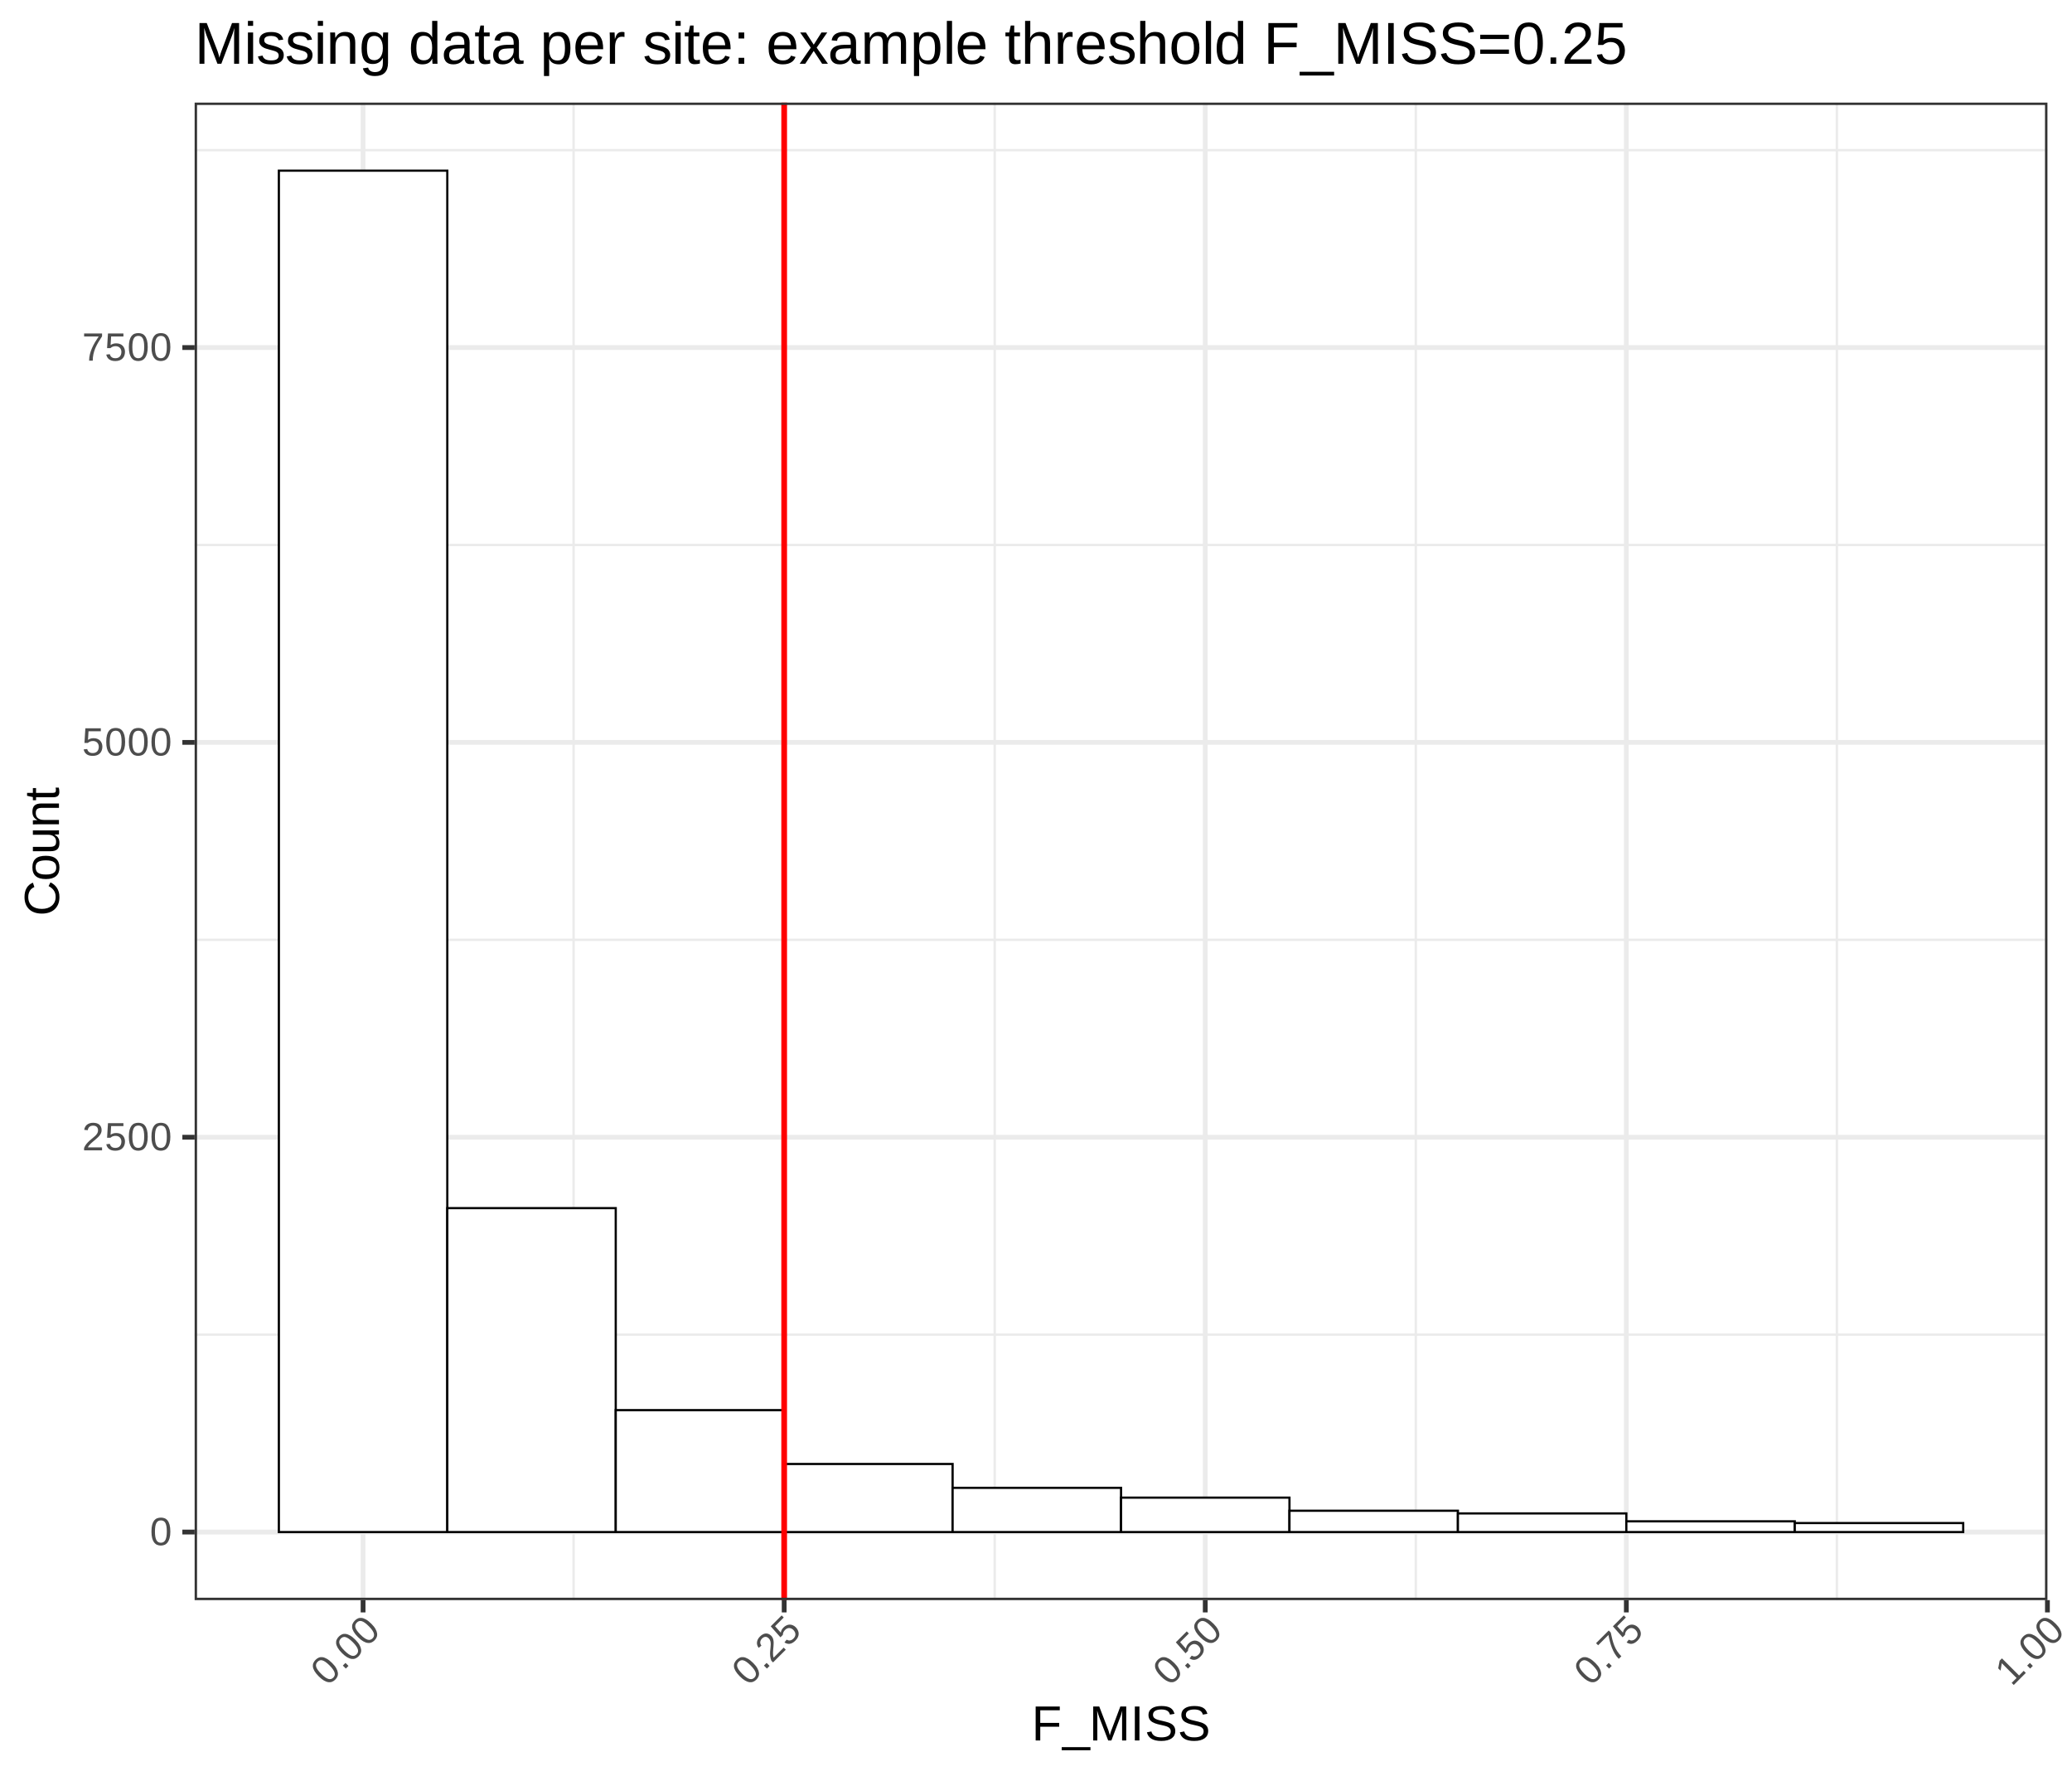 <?xml version="1.0" encoding="UTF-8"?>
<svg xmlns="http://www.w3.org/2000/svg" xmlns:xlink="http://www.w3.org/1999/xlink" width="1008pt" height="864pt" viewBox="0 0 1008 864" version="1.1">
<defs>
<g>
<symbol overflow="visible" id="glyph0-0">
<path style="stroke:none;" d="M 0.641 0 L 0.641 -12.797 L 5.734 -12.797 L 5.734 0 Z M 1.281 -0.641 L 5.094 -0.641 L 5.094 -12.156 L 1.281 -12.156 Z M 1.281 -0.641 "/>
</symbol>
<symbol overflow="visible" id="glyph0-1">
<path style="stroke:none;" d="M 9.938 -6.609 C 9.938 -5.336 9.812 -4.27 9.562 -3.406 C 9.32 -2.539 8.992 -1.836 8.578 -1.297 C 8.16 -0.766 7.672 -0.383 7.109 -0.156 C 6.547 0.07 5.945 0.188 5.312 0.188 C 4.664 0.188 4.066 0.07 3.516 -0.156 C 2.961 -0.383 2.477 -0.766 2.062 -1.297 C 1.656 -1.828 1.332 -2.523 1.094 -3.391 C 0.863 -4.266 0.75 -5.336 0.75 -6.609 C 0.75 -7.941 0.863 -9.039 1.094 -9.906 C 1.332 -10.781 1.656 -11.477 2.062 -12 C 2.477 -12.52 2.969 -12.883 3.531 -13.094 C 4.094 -13.301 4.707 -13.406 5.375 -13.406 C 6 -13.406 6.586 -13.301 7.141 -13.094 C 7.703 -12.883 8.188 -12.52 8.594 -12 C 9.008 -11.477 9.336 -10.781 9.578 -9.906 C 9.816 -9.039 9.938 -7.941 9.938 -6.609 Z M 8.219 -6.609 C 8.219 -7.66 8.156 -8.535 8.031 -9.234 C 7.906 -9.93 7.719 -10.488 7.469 -10.906 C 7.227 -11.32 6.93 -11.613 6.578 -11.781 C 6.223 -11.957 5.82 -12.047 5.375 -12.047 C 4.895 -12.047 4.473 -11.957 4.109 -11.781 C 3.754 -11.602 3.453 -11.305 3.203 -10.891 C 2.953 -10.473 2.766 -9.914 2.641 -9.219 C 2.516 -8.52 2.453 -7.648 2.453 -6.609 C 2.453 -5.598 2.516 -4.742 2.641 -4.047 C 2.773 -3.359 2.961 -2.801 3.203 -2.375 C 3.453 -1.957 3.754 -1.656 4.109 -1.469 C 4.473 -1.281 4.879 -1.188 5.328 -1.188 C 5.773 -1.188 6.176 -1.281 6.531 -1.469 C 6.883 -1.656 7.188 -1.957 7.438 -2.375 C 7.688 -2.801 7.879 -3.359 8.016 -4.047 C 8.148 -4.742 8.219 -5.598 8.219 -6.609 Z M 8.219 -6.609 "/>
</symbol>
<symbol overflow="visible" id="glyph0-2">
<path style="stroke:none;" d="M 0.969 0 L 0.969 -1.188 C 1.281 -1.914 1.664 -2.562 2.125 -3.125 C 2.594 -3.688 3.078 -4.191 3.578 -4.641 C 4.086 -5.098 4.586 -5.52 5.078 -5.906 C 5.578 -6.289 6.023 -6.676 6.422 -7.062 C 6.828 -7.457 7.148 -7.863 7.391 -8.281 C 7.641 -8.707 7.766 -9.191 7.766 -9.734 C 7.766 -10.109 7.707 -10.438 7.594 -10.719 C 7.488 -11.008 7.328 -11.25 7.109 -11.438 C 6.898 -11.633 6.645 -11.781 6.344 -11.875 C 6.051 -11.969 5.723 -12.016 5.359 -12.016 C 5.023 -12.016 4.707 -11.969 4.406 -11.875 C 4.113 -11.781 3.848 -11.641 3.609 -11.453 C 3.379 -11.266 3.191 -11.031 3.047 -10.75 C 2.898 -10.477 2.805 -10.16 2.766 -9.797 L 1.047 -9.953 C 1.098 -10.422 1.227 -10.863 1.438 -11.281 C 1.645 -11.707 1.926 -12.078 2.281 -12.391 C 2.645 -12.703 3.082 -12.945 3.594 -13.125 C 4.102 -13.312 4.691 -13.406 5.359 -13.406 C 6.016 -13.406 6.598 -13.328 7.109 -13.172 C 7.629 -13.016 8.062 -12.781 8.406 -12.469 C 8.758 -12.164 9.031 -11.789 9.219 -11.344 C 9.406 -10.895 9.5 -10.379 9.5 -9.797 C 9.5 -9.348 9.422 -8.922 9.266 -8.516 C 9.109 -8.117 8.895 -7.738 8.625 -7.375 C 8.363 -7.008 8.055 -6.66 7.703 -6.328 C 7.359 -5.992 6.992 -5.664 6.609 -5.344 C 6.223 -5.02 5.836 -4.695 5.453 -4.375 C 5.066 -4.062 4.703 -3.742 4.359 -3.422 C 4.023 -3.109 3.723 -2.785 3.453 -2.453 C 3.18 -2.129 2.973 -1.789 2.828 -1.438 L 9.719 -1.438 L 9.719 0 Z M 0.969 0 "/>
</symbol>
<symbol overflow="visible" id="glyph0-3">
<path style="stroke:none;" d="M 9.875 -4.297 C 9.875 -3.641 9.77 -3.035 9.562 -2.484 C 9.363 -1.93 9.066 -1.457 8.672 -1.062 C 8.285 -0.664 7.801 -0.359 7.219 -0.141 C 6.633 0.078 5.957 0.188 5.188 0.188 C 4.488 0.188 3.879 0.109 3.359 -0.047 C 2.848 -0.211 2.414 -0.438 2.062 -0.719 C 1.707 -1.008 1.426 -1.344 1.219 -1.719 C 1.008 -2.102 0.859 -2.516 0.766 -2.953 L 2.469 -3.156 C 2.539 -2.906 2.641 -2.66 2.766 -2.422 C 2.891 -2.191 3.055 -1.984 3.266 -1.797 C 3.484 -1.609 3.75 -1.457 4.062 -1.344 C 4.383 -1.238 4.77 -1.188 5.219 -1.188 C 5.656 -1.188 6.051 -1.254 6.406 -1.391 C 6.77 -1.523 7.078 -1.723 7.328 -1.984 C 7.578 -2.242 7.77 -2.566 7.906 -2.953 C 8.051 -3.336 8.125 -3.773 8.125 -4.266 C 8.125 -4.672 8.055 -5.039 7.922 -5.375 C 7.785 -5.719 7.598 -6.016 7.359 -6.266 C 7.117 -6.516 6.82 -6.707 6.469 -6.844 C 6.113 -6.977 5.711 -7.047 5.266 -7.047 C 4.984 -7.047 4.723 -7.02 4.484 -6.969 C 4.242 -6.926 4.02 -6.859 3.812 -6.766 C 3.613 -6.68 3.43 -6.582 3.266 -6.469 C 3.098 -6.352 2.941 -6.234 2.797 -6.109 L 1.156 -6.109 L 1.594 -13.219 L 9.109 -13.219 L 9.109 -11.781 L 3.125 -11.781 L 2.875 -7.578 C 3.176 -7.816 3.551 -8.016 4 -8.172 C 4.445 -8.336 4.984 -8.422 5.609 -8.422 C 6.266 -8.422 6.852 -8.32 7.375 -8.125 C 7.906 -7.926 8.352 -7.645 8.719 -7.281 C 9.082 -6.914 9.363 -6.477 9.562 -5.969 C 9.77 -5.469 9.875 -4.91 9.875 -4.297 Z M 9.875 -4.297 "/>
</symbol>
<symbol overflow="visible" id="glyph0-4">
<path style="stroke:none;" d="M 9.719 -11.844 C 9.051 -10.832 8.438 -9.859 7.875 -8.922 C 7.32 -7.984 6.844 -7.039 6.438 -6.094 C 6.039 -5.145 5.734 -4.172 5.516 -3.172 C 5.297 -2.18 5.188 -1.125 5.188 0 L 3.422 0 C 3.422 -1.051 3.547 -2.082 3.797 -3.094 C 4.047 -4.113 4.383 -5.113 4.812 -6.094 C 5.238 -7.07 5.734 -8.035 6.297 -8.984 C 6.859 -9.93 7.453 -10.863 8.078 -11.781 L 0.984 -11.781 L 0.984 -13.219 L 9.719 -13.219 Z M 9.719 -11.844 "/>
</symbol>
<symbol overflow="visible" id="glyph1-0">
<path style="stroke:none;" d="M 0.453 -0.453 L -8.594 -9.5 L -4.984 -13.109 L 4.062 -4.062 Z M 0.453 -1.359 L 3.156 -4.062 L -4.984 -12.203 L -7.688 -9.5 Z M 0.453 -1.359 "/>
</symbol>
<symbol overflow="visible" id="glyph1-1">
<path style="stroke:none;" d="M 2.359 -11.703 C 3.254 -10.805 3.922 -9.961 4.359 -9.172 C 4.797 -8.379 5.055 -7.648 5.141 -6.984 C 5.223 -6.316 5.145 -5.703 4.906 -5.141 C 4.676 -4.586 4.332 -4.082 3.875 -3.625 C 3.426 -3.176 2.926 -2.836 2.375 -2.609 C 1.82 -2.379 1.211 -2.305 0.547 -2.391 C -0.117 -2.473 -0.844 -2.738 -1.625 -3.188 C -2.406 -3.633 -3.242 -4.305 -4.141 -5.203 C -5.086 -6.148 -5.785 -7.016 -6.234 -7.797 C -6.68 -8.578 -6.941 -9.297 -7.016 -9.953 C -7.086 -10.609 -7 -11.207 -6.75 -11.75 C -6.508 -12.301 -6.156 -12.812 -5.688 -13.281 C -5.238 -13.727 -4.742 -14.07 -4.203 -14.312 C -3.66 -14.551 -3.062 -14.633 -2.406 -14.562 C -1.75 -14.488 -1.023 -14.227 -0.234 -13.781 C 0.547 -13.344 1.41 -12.648 2.359 -11.703 Z M 1.141 -10.484 C 0.391 -11.234 -0.27 -11.805 -0.844 -12.203 C -1.426 -12.609 -1.953 -12.875 -2.422 -13 C -2.891 -13.125 -3.305 -13.117 -3.672 -12.984 C -4.047 -12.859 -4.395 -12.633 -4.719 -12.312 C -5.051 -11.977 -5.281 -11.617 -5.406 -11.234 C -5.539 -10.859 -5.551 -10.438 -5.438 -9.969 C -5.32 -9.5 -5.062 -8.973 -4.656 -8.391 C -4.25 -7.805 -3.676 -7.145 -2.938 -6.406 C -2.227 -5.695 -1.578 -5.141 -0.984 -4.734 C -0.398 -4.336 0.125 -4.078 0.594 -3.953 C 1.062 -3.828 1.488 -3.828 1.875 -3.953 C 2.258 -4.078 2.609 -4.297 2.922 -4.609 C 3.242 -4.93 3.461 -5.281 3.578 -5.656 C 3.703 -6.039 3.703 -6.469 3.578 -6.938 C 3.461 -7.414 3.203 -7.945 2.797 -8.531 C 2.398 -9.125 1.848 -9.773 1.141 -10.484 Z M 1.141 -10.484 "/>
</symbol>
<symbol overflow="visible" id="glyph1-2">
<path style="stroke:none;" d="M 1.234 -1.234 L -0.219 -2.688 L 1.078 -3.984 L 2.531 -2.531 Z M 1.234 -1.234 "/>
</symbol>
<symbol overflow="visible" id="glyph1-3">
<path style="stroke:none;" d="M 0.688 -0.688 L -0.156 -1.531 C -0.445 -2.258 -0.629 -2.988 -0.703 -3.719 C -0.773 -4.445 -0.789 -5.148 -0.75 -5.828 C -0.707 -6.504 -0.645 -7.148 -0.562 -7.766 C -0.488 -8.391 -0.445 -8.977 -0.438 -9.531 C -0.438 -10.094 -0.5 -10.609 -0.625 -11.078 C -0.758 -11.555 -1.02 -11.988 -1.406 -12.375 C -1.664 -12.633 -1.93 -12.828 -2.203 -12.953 C -2.484 -13.086 -2.766 -13.145 -3.047 -13.125 C -3.336 -13.113 -3.625 -13.035 -3.906 -12.891 C -4.188 -12.742 -4.453 -12.547 -4.703 -12.297 C -4.941 -12.055 -5.129 -11.797 -5.266 -11.516 C -5.41 -11.242 -5.5 -10.957 -5.531 -10.656 C -5.57 -10.363 -5.547 -10.066 -5.453 -9.766 C -5.359 -9.461 -5.195 -9.164 -4.969 -8.875 L -6.297 -7.766 C -6.586 -8.141 -6.812 -8.551 -6.969 -9 C -7.125 -9.445 -7.18 -9.906 -7.141 -10.375 C -7.109 -10.852 -6.977 -11.336 -6.75 -11.828 C -6.52 -12.316 -6.164 -12.801 -5.688 -13.281 C -5.227 -13.738 -4.758 -14.094 -4.281 -14.344 C -3.801 -14.594 -3.332 -14.734 -2.875 -14.766 C -2.414 -14.797 -1.957 -14.719 -1.5 -14.531 C -1.051 -14.352 -0.617 -14.055 -0.203 -13.641 C 0.109 -13.328 0.352 -12.973 0.531 -12.578 C 0.707 -12.18 0.828 -11.758 0.891 -11.312 C 0.961 -10.875 0.988 -10.41 0.969 -9.922 C 0.957 -9.441 0.93 -8.953 0.891 -8.453 C 0.848 -7.953 0.801 -7.453 0.75 -6.953 C 0.707 -6.461 0.676 -5.984 0.656 -5.516 C 0.645 -5.055 0.66 -4.613 0.703 -4.188 C 0.742 -3.758 0.836 -3.367 0.984 -3.016 L 5.859 -7.891 L 6.875 -6.875 Z M 0.688 -0.688 "/>
</symbol>
<symbol overflow="visible" id="glyph1-4">
<path style="stroke:none;" d="M 3.953 -10.016 C 4.41 -9.555 4.758 -9.055 5 -8.516 C 5.25 -7.984 5.375 -7.438 5.375 -6.875 C 5.383 -6.32 5.258 -5.766 5 -5.203 C 4.738 -4.641 4.336 -4.086 3.797 -3.547 C 3.297 -3.047 2.805 -2.664 2.328 -2.406 C 1.859 -2.156 1.395 -2.004 0.938 -1.953 C 0.488 -1.91 0.055 -1.953 -0.359 -2.078 C -0.773 -2.203 -1.172 -2.391 -1.547 -2.641 L -0.484 -3.984 C -0.254 -3.859 -0.016 -3.754 0.234 -3.672 C 0.492 -3.598 0.766 -3.57 1.047 -3.594 C 1.328 -3.613 1.617 -3.695 1.922 -3.844 C 2.223 -3.988 2.531 -4.219 2.844 -4.531 C 3.156 -4.844 3.391 -5.172 3.547 -5.516 C 3.711 -5.867 3.789 -6.223 3.781 -6.578 C 3.781 -6.941 3.691 -7.312 3.516 -7.688 C 3.336 -8.062 3.078 -8.422 2.734 -8.766 C 2.441 -9.055 2.125 -9.27 1.781 -9.406 C 1.445 -9.551 1.109 -9.629 0.766 -9.641 C 0.422 -9.648 0.078 -9.578 -0.266 -9.422 C -0.609 -9.266 -0.941 -9.023 -1.266 -8.703 C -1.461 -8.504 -1.629 -8.305 -1.766 -8.109 C -1.898 -7.91 -2.008 -7.707 -2.094 -7.5 C -2.176 -7.289 -2.234 -7.082 -2.266 -6.875 C -2.305 -6.676 -2.328 -6.484 -2.328 -6.297 L -3.5 -5.125 L -8.219 -10.469 L -2.906 -15.781 L -1.891 -14.766 L -6.125 -10.531 L -3.328 -7.391 C -3.273 -7.773 -3.148 -8.18 -2.953 -8.609 C -2.754 -9.035 -2.43 -9.473 -1.984 -9.922 C -1.523 -10.379 -1.035 -10.723 -0.516 -10.953 C -0.004 -11.191 0.504 -11.312 1.016 -11.312 C 1.523 -11.312 2.031 -11.203 2.531 -10.984 C 3.039 -10.773 3.516 -10.453 3.953 -10.016 Z M 3.953 -10.016 "/>
</symbol>
<symbol overflow="visible" id="glyph1-5">
<path style="stroke:none;" d="M -1.5 -15.25 C -1.25 -14.062 -0.988 -12.938 -0.719 -11.875 C -0.457 -10.82 -0.133 -9.816 0.25 -8.859 C 0.633 -7.898 1.102 -6.992 1.656 -6.141 C 2.207 -5.285 2.879 -4.461 3.672 -3.672 L 2.422 -2.422 C 1.68 -3.16 1.039 -3.977 0.5 -4.875 C -0.039 -5.77 -0.504 -6.711 -0.891 -7.703 C -1.285 -8.703 -1.617 -9.734 -1.891 -10.797 C -2.172 -11.867 -2.41 -12.953 -2.609 -14.047 L -7.625 -9.031 L -8.641 -10.047 L -2.469 -16.219 Z M -1.5 -15.25 "/>
</symbol>
<symbol overflow="visible" id="glyph1-6">
<path style="stroke:none;" d="M 1.031 -1.031 L 0.016 -2.047 L 2.391 -4.422 L -4.797 -11.609 L -5.391 -7.984 L -6.531 -9.125 L -5.828 -12.859 L -4.719 -13.969 L 3.609 -5.641 L 5.875 -7.906 L 6.891 -6.891 Z M 1.031 -1.031 "/>
</symbol>
<symbol overflow="visible" id="glyph2-0">
<path style="stroke:none;" d="M 0.797 0 L 0.797 -16 L 7.172 -16 L 7.172 0 Z M 1.594 -0.797 L 6.375 -0.797 L 6.375 -15.203 L 1.594 -15.203 Z M 1.594 -0.797 "/>
</symbol>
<symbol overflow="visible" id="glyph2-1">
<path style="stroke:none;" d="M 4.203 -14.688 L 4.203 -8.547 L 13.422 -8.547 L 13.422 -6.688 L 4.203 -6.688 L 4.203 0 L 1.969 0 L 1.969 -16.516 L 13.703 -16.516 L 13.703 -14.688 Z M 4.203 -14.688 "/>
</symbol>
<symbol overflow="visible" id="glyph2-2">
<path style="stroke:none;" d="M -0.359 4.766 L -0.359 3.25 L 13.625 3.25 L 13.625 4.766 Z M -0.359 4.766 "/>
</symbol>
<symbol overflow="visible" id="glyph2-3">
<path style="stroke:none;" d="M 16.016 0 L 16.016 -11.016 C 16.016 -11.41 16.016 -11.816 16.016 -12.234 C 16.023 -12.648 16.039 -13.031 16.062 -13.375 C 16.07 -13.77 16.086 -14.156 16.109 -14.531 C 16.004 -14.133 15.895 -13.738 15.781 -13.344 C 15.676 -13.008 15.562 -12.648 15.438 -12.266 C 15.32 -11.891 15.203 -11.551 15.078 -11.25 L 10.812 0 L 9.25 0 L 4.922 -11.25 C 4.879 -11.363 4.832 -11.5 4.781 -11.656 C 4.727 -11.812 4.672 -11.977 4.609 -12.156 C 4.555 -12.332 4.5 -12.508 4.438 -12.688 C 4.375 -12.875 4.316 -13.062 4.266 -13.25 C 4.129 -13.656 4 -14.082 3.875 -14.531 C 3.883 -14.094 3.898 -13.66 3.922 -13.234 C 3.93 -12.867 3.941 -12.484 3.953 -12.078 C 3.961 -11.672 3.969 -11.316 3.969 -11.016 L 3.969 0 L 1.969 0 L 1.969 -16.516 L 4.906 -16.516 L 9.312 -5.062 C 9.363 -4.906 9.426 -4.703 9.5 -4.453 C 9.582 -4.211 9.656 -3.961 9.719 -3.703 C 9.789 -3.441 9.859 -3.195 9.922 -2.969 C 9.984 -2.738 10.023 -2.562 10.047 -2.438 C 10.066 -2.562 10.109 -2.738 10.172 -2.969 C 10.234 -3.207 10.305 -3.457 10.391 -3.719 C 10.473 -3.977 10.551 -4.227 10.625 -4.469 C 10.707 -4.707 10.781 -4.906 10.844 -5.062 L 15.156 -16.516 L 18.031 -16.516 L 18.031 0 Z M 16.016 0 "/>
</symbol>
<symbol overflow="visible" id="glyph2-4">
<path style="stroke:none;" d="M 2.219 0 L 2.219 -16.516 L 4.453 -16.516 L 4.453 0 Z M 2.219 0 "/>
</symbol>
<symbol overflow="visible" id="glyph2-5">
<path style="stroke:none;" d="M 14.906 -4.562 C 14.906 -3.863 14.77 -3.223 14.5 -2.641 C 14.227 -2.055 13.812 -1.551 13.25 -1.125 C 12.688 -0.695 11.977 -0.363 11.125 -0.125 C 10.27 0.113 9.258 0.234 8.094 0.234 C 6.031 0.234 4.426 -0.125 3.281 -0.844 C 2.133 -1.562 1.406 -2.602 1.094 -3.969 L 3.266 -4.391 C 3.367 -3.961 3.535 -3.57 3.766 -3.219 C 3.992 -2.875 4.301 -2.57 4.688 -2.312 C 5.07 -2.062 5.547 -1.863 6.109 -1.719 C 6.68 -1.582 7.367 -1.516 8.172 -1.516 C 8.836 -1.516 9.445 -1.57 10 -1.688 C 10.551 -1.801 11.023 -1.973 11.422 -2.203 C 11.828 -2.441 12.141 -2.742 12.359 -3.109 C 12.578 -3.484 12.688 -3.926 12.688 -4.438 C 12.688 -4.977 12.562 -5.414 12.312 -5.75 C 12.07 -6.094 11.727 -6.375 11.281 -6.594 C 10.844 -6.812 10.312 -6.992 9.688 -7.141 C 9.07 -7.285 8.391 -7.445 7.641 -7.625 C 7.18 -7.719 6.719 -7.828 6.25 -7.953 C 5.789 -8.078 5.348 -8.223 4.922 -8.391 C 4.492 -8.555 4.094 -8.75 3.719 -8.969 C 3.344 -9.195 3.016 -9.469 2.734 -9.781 C 2.461 -10.102 2.25 -10.473 2.094 -10.891 C 1.938 -11.305 1.859 -11.789 1.859 -12.344 C 1.859 -13.125 2.016 -13.789 2.328 -14.344 C 2.648 -14.906 3.094 -15.363 3.656 -15.719 C 4.219 -16.082 4.879 -16.348 5.641 -16.516 C 6.41 -16.68 7.242 -16.766 8.141 -16.766 C 9.16 -16.766 10.031 -16.68 10.75 -16.516 C 11.477 -16.359 12.094 -16.117 12.594 -15.797 C 13.094 -15.473 13.492 -15.078 13.797 -14.609 C 14.098 -14.141 14.336 -13.594 14.516 -12.969 L 12.312 -12.578 C 12.207 -12.973 12.051 -13.328 11.844 -13.641 C 11.633 -13.953 11.363 -14.211 11.031 -14.422 C 10.695 -14.641 10.285 -14.801 9.797 -14.906 C 9.316 -15.02 8.754 -15.078 8.109 -15.078 C 7.348 -15.078 6.707 -15.004 6.188 -14.859 C 5.664 -14.723 5.242 -14.535 4.922 -14.297 C 4.609 -14.066 4.383 -13.797 4.25 -13.484 C 4.113 -13.172 4.047 -12.828 4.047 -12.453 C 4.047 -11.961 4.164 -11.555 4.406 -11.234 C 4.656 -10.922 4.988 -10.66 5.406 -10.453 C 5.832 -10.242 6.32 -10.066 6.875 -9.922 C 7.438 -9.785 8.031 -9.645 8.656 -9.5 C 9.156 -9.383 9.656 -9.266 10.156 -9.141 C 10.664 -9.023 11.148 -8.883 11.609 -8.719 C 12.078 -8.551 12.508 -8.352 12.906 -8.125 C 13.312 -7.895 13.66 -7.613 13.953 -7.281 C 14.254 -6.957 14.488 -6.57 14.656 -6.125 C 14.82 -5.688 14.906 -5.164 14.906 -4.562 Z M 14.906 -4.562 "/>
</symbol>
<symbol overflow="visible" id="glyph3-0">
<path style="stroke:none;" d="M 0 -0.797 L -16 -0.797 L -16 -7.172 L 0 -7.172 Z M -0.797 -1.594 L -0.797 -6.375 L -15.203 -6.375 L -15.203 -1.594 Z M -0.797 -1.594 "/>
</symbol>
<symbol overflow="visible" id="glyph3-1">
<path style="stroke:none;" d="M -14.938 -9.281 C -14.938 -8.344 -14.781 -7.508 -14.469 -6.781 C -14.156 -6.062 -13.707 -5.457 -13.125 -4.969 C -12.551 -4.488 -11.859 -4.125 -11.047 -3.875 C -10.234 -3.625 -9.328 -3.5 -8.328 -3.5 C -7.336 -3.5 -6.43 -3.629 -5.609 -3.891 C -4.785 -4.16 -4.078 -4.547 -3.484 -5.047 C -2.891 -5.555 -2.426 -6.176 -2.094 -6.906 C -1.77 -7.633 -1.609 -8.457 -1.609 -9.375 C -1.609 -10.02 -1.691 -10.602 -1.859 -11.125 C -2.023 -11.656 -2.258 -12.133 -2.562 -12.562 C -2.875 -12.988 -3.238 -13.367 -3.656 -13.703 C -4.07 -14.035 -4.535 -14.332 -5.047 -14.594 L -4.125 -16.422 C -3.508 -16.117 -2.938 -15.75 -2.406 -15.312 C -1.875 -14.875 -1.41 -14.359 -1.016 -13.766 C -0.629 -13.18 -0.32 -12.516 -0.094 -11.766 C 0.125 -11.023 0.234 -10.191 0.234 -9.266 C 0.234 -7.93 0.02 -6.758 -0.406 -5.75 C -0.832 -4.75 -1.426 -3.91 -2.188 -3.234 C -2.945 -2.566 -3.848 -2.062 -4.891 -1.719 C -5.941 -1.383 -7.086 -1.219 -8.328 -1.219 C -9.617 -1.219 -10.785 -1.395 -11.828 -1.75 C -12.867 -2.102 -13.754 -2.625 -14.484 -3.312 C -15.211 -4 -15.773 -4.844 -16.172 -5.844 C -16.566 -6.844 -16.766 -7.984 -16.766 -9.266 C -16.766 -11.016 -16.422 -12.477 -15.734 -13.656 C -15.047 -14.844 -14.023 -15.711 -12.672 -16.266 L -11.969 -14.141 C -12.352 -13.984 -12.723 -13.77 -13.078 -13.5 C -13.441 -13.238 -13.758 -12.91 -14.031 -12.516 C -14.301 -12.117 -14.52 -11.648 -14.688 -11.109 C -14.852 -10.578 -14.938 -9.969 -14.938 -9.281 Z M -14.938 -9.281 "/>
</symbol>
<symbol overflow="visible" id="glyph3-2">
<path style="stroke:none;" d="M -6.359 -12.344 C -4.141 -12.344 -2.484 -11.852 -1.391 -10.875 C -0.305 -9.895 0.234 -8.477 0.234 -6.625 C 0.234 -5.738 0.102 -4.945 -0.156 -4.25 C -0.426 -3.562 -0.832 -2.973 -1.375 -2.484 C -1.926 -2.004 -2.613 -1.641 -3.438 -1.391 C -4.258 -1.141 -5.234 -1.016 -6.359 -1.016 C -10.734 -1.016 -12.922 -2.906 -12.922 -6.688 C -12.922 -7.676 -12.781 -8.523 -12.5 -9.234 C -12.227 -9.953 -11.816 -10.539 -11.266 -11 C -10.723 -11.457 -10.039 -11.797 -9.219 -12.016 C -8.406 -12.234 -7.453 -12.344 -6.359 -12.344 Z M -6.359 -10.125 C -7.336 -10.125 -8.145 -10.047 -8.781 -9.891 C -9.426 -9.742 -9.941 -9.523 -10.328 -9.234 C -10.711 -8.941 -10.977 -8.582 -11.125 -8.156 C -11.281 -7.738 -11.359 -7.266 -11.359 -6.734 C -11.359 -6.191 -11.273 -5.703 -11.109 -5.266 C -10.953 -4.836 -10.68 -4.469 -10.297 -4.156 C -9.91 -3.852 -9.395 -3.617 -8.75 -3.453 C -8.113 -3.297 -7.316 -3.219 -6.359 -3.219 C -5.367 -3.219 -4.551 -3.301 -3.906 -3.469 C -3.258 -3.645 -2.742 -3.883 -2.359 -4.188 C -1.984 -4.488 -1.719 -4.844 -1.562 -5.25 C -1.406 -5.664 -1.328 -6.113 -1.328 -6.594 C -1.328 -7.133 -1.398 -7.625 -1.547 -8.062 C -1.703 -8.5 -1.973 -8.867 -2.359 -9.172 C -2.742 -9.484 -3.258 -9.719 -3.906 -9.875 C -4.551 -10.039 -5.367 -10.125 -6.359 -10.125 Z M -6.359 -10.125 "/>
</symbol>
<symbol overflow="visible" id="glyph3-3">
<path style="stroke:none;" d="M -12.688 -3.688 L -4.641 -3.688 C -4.023 -3.688 -3.508 -3.727 -3.094 -3.812 C -2.676 -3.906 -2.344 -4.051 -2.094 -4.25 C -1.844 -4.457 -1.66 -4.727 -1.547 -5.062 C -1.441 -5.395 -1.391 -5.805 -1.391 -6.297 C -1.391 -6.797 -1.477 -7.242 -1.656 -7.641 C -1.832 -8.047 -2.086 -8.391 -2.422 -8.672 C -2.754 -8.961 -3.164 -9.188 -3.656 -9.344 C -4.145 -9.5 -4.703 -9.578 -5.328 -9.578 L -12.688 -9.578 L -12.688 -11.688 L -2.703 -11.688 C -2.441 -11.688 -2.164 -11.688 -1.875 -11.688 C -1.582 -11.695 -1.301 -11.703 -1.031 -11.703 C -0.77 -11.711 -0.547 -11.723 -0.359 -11.734 C -0.172 -11.742 -0.051 -11.75 0 -11.75 L 0 -9.766 C -0.039 -9.754 -0.145 -9.742 -0.312 -9.734 C -0.488 -9.734 -0.688 -9.723 -0.906 -9.703 C -1.133 -9.691 -1.363 -9.68 -1.594 -9.672 C -1.82 -9.672 -2.016 -9.672 -2.172 -9.672 L -2.172 -9.641 C -1.805 -9.43 -1.473 -9.207 -1.172 -8.969 C -0.879 -8.727 -0.629 -8.445 -0.422 -8.125 C -0.211 -7.801 -0.051 -7.43 0.062 -7.016 C 0.176 -6.609 0.234 -6.129 0.234 -5.578 C 0.234 -4.879 0.148 -4.273 -0.016 -3.766 C -0.191 -3.254 -0.457 -2.832 -0.812 -2.5 C -1.176 -2.176 -1.641 -1.938 -2.203 -1.781 C -2.766 -1.633 -3.441 -1.562 -4.234 -1.562 L -12.688 -1.562 Z M -12.688 -3.688 "/>
</symbol>
<symbol overflow="visible" id="glyph3-4">
<path style="stroke:none;" d="M 0 -9.672 L -8.047 -9.672 C -8.66 -9.672 -9.172 -9.625 -9.578 -9.531 C -9.992 -9.445 -10.328 -9.301 -10.578 -9.094 C -10.836 -8.895 -11.02 -8.629 -11.125 -8.297 C -11.227 -7.961 -11.281 -7.551 -11.281 -7.062 C -11.281 -6.562 -11.191 -6.109 -11.016 -5.703 C -10.848 -5.297 -10.598 -4.953 -10.266 -4.672 C -9.93 -4.391 -9.52 -4.172 -9.031 -4.016 C -8.539 -3.859 -7.977 -3.781 -7.344 -3.781 L 0 -3.781 L 0 -1.672 L -9.969 -1.672 C -10.238 -1.672 -10.52 -1.664 -10.812 -1.656 C -11.102 -1.656 -11.379 -1.648 -11.641 -1.641 C -11.898 -1.629 -12.125 -1.617 -12.312 -1.609 C -12.5 -1.609 -12.625 -1.602 -12.688 -1.594 L -12.688 -3.594 C -12.645 -3.594 -12.535 -3.598 -12.359 -3.609 C -12.191 -3.617 -11.992 -3.629 -11.766 -3.641 C -11.547 -3.648 -11.32 -3.66 -11.094 -3.672 C -10.863 -3.68 -10.672 -3.688 -10.516 -3.688 L -10.516 -3.719 C -10.879 -3.914 -11.207 -4.133 -11.5 -4.375 C -11.801 -4.625 -12.055 -4.906 -12.266 -5.219 C -12.473 -5.539 -12.633 -5.91 -12.75 -6.328 C -12.863 -6.742 -12.922 -7.223 -12.922 -7.766 C -12.922 -8.473 -12.832 -9.078 -12.656 -9.578 C -12.488 -10.086 -12.223 -10.504 -11.859 -10.828 C -11.504 -11.16 -11.039 -11.406 -10.469 -11.562 C -9.906 -11.719 -9.234 -11.797 -8.453 -11.797 L 0 -11.797 Z M 0 -9.672 "/>
</symbol>
<symbol overflow="visible" id="glyph3-5">
<path style="stroke:none;" d="M -0.094 -6.5 C -0.008 -6.176 0.055 -5.848 0.109 -5.516 C 0.16 -5.18 0.188 -4.797 0.188 -4.359 C 0.188 -2.672 -0.77 -1.828 -2.688 -1.828 L -11.141 -1.828 L -11.141 -0.359 L -12.688 -0.359 L -12.688 -1.906 L -15.516 -2.531 L -15.516 -3.938 L -12.688 -3.938 L -12.688 -6.281 L -11.141 -6.281 L -11.141 -3.938 L -3.141 -3.938 C -2.535 -3.938 -2.109 -4.035 -1.859 -4.234 C -1.609 -4.43 -1.484 -4.781 -1.484 -5.281 C -1.484 -5.477 -1.5 -5.672 -1.531 -5.859 C -1.562 -6.055 -1.602 -6.27 -1.656 -6.5 Z M -0.094 -6.5 "/>
</symbol>
<symbol overflow="visible" id="glyph4-0">
<path style="stroke:none;" d="M 0.953 0 L 0.953 -19.188 L 8.609 -19.188 L 8.609 0 Z M 1.906 -0.953 L 7.656 -0.953 L 7.656 -18.234 L 1.906 -18.234 Z M 1.906 -0.953 "/>
</symbol>
<symbol overflow="visible" id="glyph4-1">
<path style="stroke:none;" d="M 19.203 0 L 19.203 -13.219 C 19.203 -13.695 19.207 -14.18 19.219 -14.672 C 19.227 -15.172 19.242 -15.629 19.266 -16.047 C 19.285 -16.523 19.305 -16.988 19.328 -17.438 C 19.203 -16.957 19.066 -16.484 18.922 -16.016 C 18.805 -15.609 18.676 -15.176 18.531 -14.719 C 18.383 -14.27 18.238 -13.863 18.094 -13.5 L 12.984 0 L 11.094 0 L 5.906 -13.5 C 5.852 -13.633 5.797 -13.797 5.734 -13.984 C 5.672 -14.172 5.602 -14.367 5.531 -14.578 C 5.457 -14.797 5.383 -15.016 5.312 -15.234 C 5.25 -15.453 5.188 -15.672 5.125 -15.891 C 4.957 -16.391 4.801 -16.906 4.656 -17.438 C 4.664 -16.906 4.68 -16.383 4.703 -15.875 C 4.711 -15.438 4.723 -14.973 4.734 -14.484 C 4.742 -14.004 4.75 -13.582 4.75 -13.219 L 4.75 0 L 2.359 0 L 2.359 -19.812 L 5.891 -19.812 L 11.172 -6.078 C 11.234 -5.891 11.312 -5.645 11.406 -5.344 C 11.5 -5.051 11.586 -4.75 11.672 -4.438 C 11.754 -4.133 11.832 -3.844 11.906 -3.562 C 11.977 -3.289 12.023 -3.078 12.047 -2.922 C 12.078 -3.078 12.129 -3.297 12.203 -3.578 C 12.273 -3.859 12.359 -4.148 12.453 -4.453 C 12.555 -4.766 12.656 -5.066 12.75 -5.359 C 12.844 -5.648 12.926 -5.891 13 -6.078 L 18.188 -19.812 L 21.625 -19.812 L 21.625 0 Z M 19.203 0 "/>
</symbol>
<symbol overflow="visible" id="glyph4-2">
<path style="stroke:none;" d="M 1.922 -18.453 L 1.922 -20.859 L 4.453 -20.859 L 4.453 -18.453 Z M 1.922 0 L 1.922 -15.219 L 4.453 -15.219 L 4.453 0 Z M 1.922 0 "/>
</symbol>
<symbol overflow="visible" id="glyph4-3">
<path style="stroke:none;" d="M 13.359 -4.203 C 13.359 -3.492 13.219 -2.859 12.938 -2.297 C 12.664 -1.742 12.266 -1.273 11.734 -0.891 C 11.211 -0.516 10.566 -0.223 9.797 -0.016 C 9.035 0.18 8.164 0.281 7.188 0.281 C 6.301 0.281 5.504 0.211 4.797 0.078 C 4.086 -0.055 3.469 -0.273 2.938 -0.578 C 2.406 -0.879 1.957 -1.273 1.594 -1.766 C 1.227 -2.254 0.961 -2.859 0.797 -3.578 L 3.031 -4 C 3.25 -3.188 3.695 -2.586 4.375 -2.203 C 5.051 -1.828 5.988 -1.641 7.188 -1.641 C 7.727 -1.641 8.223 -1.676 8.672 -1.75 C 9.129 -1.832 9.52 -1.961 9.844 -2.141 C 10.176 -2.328 10.43 -2.57 10.609 -2.875 C 10.797 -3.176 10.891 -3.551 10.891 -4 C 10.891 -4.469 10.781 -4.848 10.562 -5.141 C 10.352 -5.43 10.055 -5.676 9.672 -5.875 C 9.285 -6.07 8.816 -6.242 8.266 -6.391 C 7.723 -6.535 7.125 -6.695 6.469 -6.875 C 5.852 -7.031 5.242 -7.207 4.641 -7.406 C 4.047 -7.602 3.508 -7.863 3.031 -8.188 C 2.551 -8.508 2.16 -8.91 1.859 -9.391 C 1.555 -9.867 1.406 -10.469 1.406 -11.188 C 1.406 -12.582 1.898 -13.641 2.891 -14.359 C 3.879 -15.086 5.32 -15.453 7.219 -15.453 C 8.895 -15.453 10.227 -15.156 11.219 -14.562 C 12.207 -13.977 12.832 -13.035 13.094 -11.734 L 10.812 -11.453 C 10.727 -11.836 10.57 -12.164 10.344 -12.438 C 10.125 -12.707 9.852 -12.922 9.531 -13.078 C 9.219 -13.242 8.859 -13.363 8.453 -13.438 C 8.055 -13.508 7.645 -13.547 7.219 -13.547 C 6.07 -13.547 5.223 -13.367 4.672 -13.016 C 4.129 -12.672 3.859 -12.148 3.859 -11.453 C 3.859 -11.035 3.957 -10.691 4.156 -10.422 C 4.363 -10.16 4.645 -9.938 5 -9.75 C 5.363 -9.57 5.801 -9.41 6.312 -9.266 C 6.82 -9.129 7.379 -8.988 7.984 -8.844 C 8.391 -8.738 8.801 -8.629 9.219 -8.516 C 9.645 -8.398 10.055 -8.258 10.453 -8.094 C 10.848 -7.926 11.223 -7.734 11.578 -7.516 C 11.93 -7.297 12.238 -7.031 12.5 -6.719 C 12.758 -6.406 12.969 -6.039 13.125 -5.625 C 13.281 -5.219 13.359 -4.742 13.359 -4.203 Z M 13.359 -4.203 "/>
</symbol>
<symbol overflow="visible" id="glyph4-4">
<path style="stroke:none;" d="M 11.594 0 L 11.594 -9.641 C 11.594 -10.379 11.539 -11 11.438 -11.5 C 11.332 -12 11.156 -12.398 10.906 -12.703 C 10.664 -13.004 10.344 -13.219 9.938 -13.344 C 9.539 -13.477 9.051 -13.547 8.469 -13.547 C 7.863 -13.547 7.316 -13.438 6.828 -13.219 C 6.348 -13.008 5.938 -12.707 5.594 -12.312 C 5.258 -11.914 5 -11.422 4.812 -10.828 C 4.625 -10.242 4.531 -9.57 4.531 -8.812 L 4.531 0 L 2 0 L 2 -11.969 C 2 -12.281 1.992 -12.613 1.984 -12.969 C 1.984 -13.32 1.977 -13.656 1.969 -13.969 C 1.957 -14.281 1.945 -14.547 1.938 -14.766 C 1.926 -14.992 1.914 -15.145 1.906 -15.219 L 4.297 -15.219 C 4.305 -15.164 4.316 -15.035 4.328 -14.828 C 4.336 -14.629 4.348 -14.395 4.359 -14.125 C 4.379 -13.852 4.395 -13.578 4.406 -13.297 C 4.414 -13.023 4.422 -12.797 4.422 -12.609 L 4.453 -12.609 C 4.703 -13.055 4.969 -13.457 5.25 -13.812 C 5.539 -14.164 5.879 -14.469 6.266 -14.719 C 6.648 -14.969 7.094 -15.16 7.594 -15.297 C 8.094 -15.43 8.672 -15.5 9.328 -15.5 C 10.172 -15.5 10.895 -15.395 11.5 -15.188 C 12.113 -14.977 12.613 -14.656 13 -14.219 C 13.395 -13.789 13.68 -13.238 13.859 -12.562 C 14.047 -11.883 14.141 -11.078 14.141 -10.141 L 14.141 0 Z M 11.594 0 "/>
</symbol>
<symbol overflow="visible" id="glyph4-5">
<path style="stroke:none;" d="M 7.703 5.969 C 6.828 5.969 6.051 5.879 5.375 5.703 C 4.707 5.523 4.133 5.27 3.656 4.938 C 3.176 4.602 2.785 4.207 2.484 3.75 C 2.18 3.289 1.969 2.781 1.844 2.219 L 4.391 1.859 C 4.555 2.555 4.926 3.094 5.5 3.469 C 6.082 3.852 6.844 4.047 7.781 4.047 C 8.352 4.047 8.875 3.969 9.344 3.812 C 9.812 3.656 10.207 3.398 10.531 3.047 C 10.863 2.691 11.117 2.234 11.297 1.672 C 11.473 1.109 11.562 0.426 11.562 -0.375 L 11.562 -2.828 L 11.531 -2.828 C 11.344 -2.441 11.109 -2.07 10.828 -1.719 C 10.555 -1.363 10.219 -1.051 9.812 -0.781 C 9.414 -0.508 8.957 -0.289 8.438 -0.125 C 7.914 0.031 7.316 0.109 6.641 0.109 C 5.672 0.109 4.844 -0.051 4.156 -0.375 C 3.469 -0.695 2.906 -1.18 2.469 -1.828 C 2.031 -2.473 1.707 -3.273 1.5 -4.234 C 1.301 -5.203 1.203 -6.316 1.203 -7.578 C 1.203 -8.797 1.301 -9.891 1.5 -10.859 C 1.707 -11.836 2.035 -12.664 2.484 -13.344 C 2.941 -14.031 3.535 -14.551 4.266 -14.906 C 4.992 -15.27 5.879 -15.453 6.922 -15.453 C 7.992 -15.453 8.926 -15.207 9.719 -14.719 C 10.508 -14.227 11.125 -13.523 11.562 -12.609 L 11.594 -12.609 C 11.594 -12.848 11.598 -13.113 11.609 -13.406 C 11.617 -13.695 11.629 -13.969 11.641 -14.219 C 11.66 -14.477 11.68 -14.703 11.703 -14.891 C 11.723 -15.078 11.738 -15.188 11.75 -15.219 L 14.156 -15.219 C 14.145 -15.133 14.133 -14.988 14.125 -14.781 C 14.125 -14.582 14.117 -14.344 14.109 -14.062 C 14.098 -13.781 14.086 -13.469 14.078 -13.125 C 14.078 -12.781 14.078 -12.426 14.078 -12.062 L 14.078 -0.438 C 14.078 1.688 13.551 3.285 12.5 4.359 C 11.457 5.43 9.859 5.969 7.703 5.969 Z M 11.562 -7.609 C 11.562 -8.672 11.445 -9.578 11.219 -10.328 C 10.988 -11.078 10.688 -11.691 10.312 -12.172 C 9.938 -12.648 9.504 -13 9.016 -13.219 C 8.535 -13.445 8.039 -13.562 7.531 -13.562 C 6.883 -13.562 6.328 -13.445 5.859 -13.219 C 5.398 -13 5.02 -12.648 4.719 -12.172 C 4.414 -11.691 4.191 -11.07 4.047 -10.312 C 3.898 -9.562 3.828 -8.66 3.828 -7.609 C 3.828 -6.516 3.898 -5.594 4.047 -4.844 C 4.191 -4.094 4.41 -3.488 4.703 -3.031 C 5.004 -2.57 5.383 -2.242 5.844 -2.047 C 6.301 -1.848 6.852 -1.75 7.5 -1.75 C 8 -1.75 8.488 -1.859 8.969 -2.078 C 9.457 -2.297 9.895 -2.641 10.281 -3.109 C 10.664 -3.578 10.973 -4.18 11.203 -4.922 C 11.441 -5.66 11.562 -6.555 11.562 -7.609 Z M 11.562 -7.609 "/>
</symbol>
<symbol overflow="visible" id="glyph4-6">
<path style="stroke:none;" d=""/>
</symbol>
<symbol overflow="visible" id="glyph4-7">
<path style="stroke:none;" d="M 11.547 -2.453 C 11.078 -1.473 10.453 -0.77 9.672 -0.344 C 8.898 0.07 7.945 0.281 6.812 0.281 C 4.883 0.281 3.469 -0.363 2.562 -1.656 C 1.656 -2.945 1.203 -4.906 1.203 -7.531 C 1.203 -12.844 3.07 -15.5 6.812 -15.5 C 7.957 -15.5 8.914 -15.285 9.688 -14.859 C 10.457 -14.441 11.078 -13.773 11.547 -12.859 L 11.578 -12.859 C 11.578 -12.953 11.57 -13.098 11.562 -13.297 C 11.562 -13.492 11.555 -13.703 11.547 -13.922 C 11.547 -14.148 11.547 -14.359 11.547 -14.547 C 11.547 -14.742 11.547 -14.883 11.547 -14.969 L 11.547 -20.859 L 14.078 -20.859 L 14.078 -3.141 C 14.078 -2.773 14.078 -2.422 14.078 -2.078 C 14.086 -1.742 14.098 -1.438 14.109 -1.156 C 14.117 -0.875 14.125 -0.629 14.125 -0.422 C 14.133 -0.223 14.145 -0.082 14.156 0 L 11.734 0 C 11.723 -0.094 11.707 -0.223 11.688 -0.391 C 11.676 -0.566 11.66 -0.766 11.641 -0.984 C 11.629 -1.211 11.617 -1.453 11.609 -1.703 C 11.598 -1.953 11.594 -2.203 11.594 -2.453 Z M 3.859 -7.625 C 3.859 -6.57 3.926 -5.672 4.062 -4.922 C 4.195 -4.172 4.406 -3.551 4.688 -3.062 C 4.977 -2.582 5.348 -2.227 5.797 -2 C 6.254 -1.781 6.805 -1.672 7.453 -1.672 C 8.117 -1.672 8.707 -1.773 9.219 -1.984 C 9.727 -2.203 10.156 -2.551 10.5 -3.031 C 10.844 -3.52 11.102 -4.156 11.281 -4.938 C 11.457 -5.719 11.547 -6.672 11.547 -7.797 C 11.547 -8.867 11.457 -9.773 11.281 -10.516 C 11.102 -11.266 10.836 -11.867 10.484 -12.328 C 10.141 -12.785 9.719 -13.113 9.219 -13.312 C 8.719 -13.52 8.141 -13.625 7.484 -13.625 C 6.859 -13.625 6.32 -13.516 5.875 -13.297 C 5.426 -13.086 5.051 -12.742 4.75 -12.266 C 4.445 -11.785 4.223 -11.16 4.078 -10.391 C 3.93 -9.629 3.859 -8.707 3.859 -7.625 Z M 3.859 -7.625 "/>
</symbol>
<symbol overflow="visible" id="glyph4-8">
<path style="stroke:none;" d="M 5.828 0.281 C 4.297 0.281 3.145 -0.117 2.375 -0.922 C 1.602 -1.734 1.219 -2.844 1.219 -4.25 C 1.219 -5.25 1.406 -6.066 1.781 -6.703 C 2.164 -7.348 2.664 -7.852 3.281 -8.219 C 3.895 -8.594 4.594 -8.848 5.375 -8.984 C 6.164 -9.129 6.973 -9.207 7.797 -9.219 L 11.203 -9.281 L 11.203 -10.109 C 11.203 -10.734 11.133 -11.266 11 -11.703 C 10.875 -12.148 10.676 -12.508 10.406 -12.781 C 10.133 -13.051 9.797 -13.25 9.391 -13.375 C 8.984 -13.5 8.5 -13.562 7.938 -13.562 C 7.457 -13.562 7.02 -13.523 6.625 -13.453 C 6.227 -13.391 5.883 -13.266 5.594 -13.078 C 5.301 -12.898 5.066 -12.656 4.891 -12.344 C 4.711 -12.031 4.598 -11.633 4.547 -11.156 L 1.891 -11.391 C 1.984 -11.992 2.16 -12.547 2.422 -13.047 C 2.691 -13.547 3.066 -13.977 3.547 -14.344 C 4.035 -14.707 4.641 -14.988 5.359 -15.188 C 6.086 -15.395 6.969 -15.5 8 -15.5 C 9.914 -15.5 11.352 -15.055 12.312 -14.172 C 13.281 -13.297 13.766 -12.031 13.766 -10.375 L 13.766 -3.828 C 13.766 -3.078 13.863 -2.508 14.062 -2.125 C 14.258 -1.75 14.633 -1.562 15.188 -1.562 C 15.32 -1.562 15.457 -1.566 15.594 -1.578 C 15.738 -1.598 15.879 -1.625 16.016 -1.656 L 16.016 -0.078 C 15.691 -0.004 15.375 0.047 15.062 0.078 C 14.75 0.117 14.414 0.141 14.062 0.141 C 13.582 0.141 13.172 0.078 12.828 -0.047 C 12.484 -0.172 12.203 -0.363 11.984 -0.625 C 11.773 -0.883 11.613 -1.203 11.5 -1.578 C 11.383 -1.961 11.316 -2.406 11.297 -2.906 L 11.203 -2.906 C 10.93 -2.414 10.633 -1.973 10.312 -1.578 C 9.988 -1.191 9.609 -0.859 9.172 -0.578 C 8.742 -0.305 8.254 -0.098 7.703 0.047 C 7.16 0.203 6.535 0.281 5.828 0.281 Z M 6.391 -1.609 C 7.203 -1.609 7.91 -1.754 8.516 -2.047 C 9.117 -2.348 9.617 -2.727 10.016 -3.188 C 10.41 -3.645 10.707 -4.145 10.906 -4.688 C 11.102 -5.238 11.203 -5.758 11.203 -6.25 L 11.203 -7.516 L 8.438 -7.453 C 7.82 -7.441 7.234 -7.395 6.672 -7.312 C 6.109 -7.238 5.613 -7.082 5.188 -6.844 C 4.77 -6.613 4.438 -6.285 4.188 -5.859 C 3.945 -5.441 3.828 -4.891 3.828 -4.203 C 3.828 -3.379 4.047 -2.738 4.484 -2.281 C 4.93 -1.832 5.566 -1.609 6.391 -1.609 Z M 6.391 -1.609 "/>
</symbol>
<symbol overflow="visible" id="glyph4-9">
<path style="stroke:none;" d="M 7.797 -0.109 C 7.41 -0.004 7.016 0.07 6.609 0.125 C 6.211 0.188 5.754 0.219 5.234 0.219 C 3.203 0.219 2.188 -0.926 2.188 -3.219 L 2.188 -13.375 L 0.438 -13.375 L 0.438 -15.219 L 2.297 -15.219 L 3.031 -18.609 L 4.719 -18.609 L 4.719 -15.219 L 7.531 -15.219 L 7.531 -13.375 L 4.719 -13.375 L 4.719 -3.766 C 4.719 -3.035 4.836 -2.52 5.078 -2.219 C 5.316 -1.926 5.734 -1.781 6.328 -1.781 C 6.566 -1.781 6.801 -1.797 7.031 -1.828 C 7.258 -1.867 7.516 -1.922 7.797 -1.984 Z M 7.797 -0.109 "/>
</symbol>
<symbol overflow="visible" id="glyph4-10">
<path style="stroke:none;" d="M 14.812 -7.672 C 14.812 -6.523 14.719 -5.461 14.531 -4.484 C 14.344 -3.504 14.031 -2.66 13.594 -1.953 C 13.156 -1.254 12.578 -0.707 11.859 -0.312 C 11.141 0.082 10.254 0.281 9.203 0.281 C 8.117 0.281 7.164 0.078 6.344 -0.328 C 5.531 -0.742 4.91 -1.422 4.484 -2.359 L 4.422 -2.359 C 4.422 -2.336 4.422 -2.254 4.422 -2.109 C 4.43 -1.961 4.438 -1.773 4.438 -1.547 C 4.445 -1.316 4.453 -1.062 4.453 -0.781 C 4.461 -0.508 4.469 -0.238 4.469 0.031 L 4.469 5.969 L 1.938 5.969 L 1.938 -12.109 C 1.938 -12.473 1.93 -12.82 1.922 -13.156 C 1.922 -13.5 1.914 -13.805 1.906 -14.078 C 1.895 -14.359 1.883 -14.598 1.875 -14.797 C 1.875 -14.992 1.867 -15.133 1.859 -15.219 L 4.297 -15.219 C 4.305 -15.188 4.316 -15.086 4.328 -14.922 C 4.348 -14.754 4.363 -14.551 4.375 -14.312 C 4.395 -14.07 4.41 -13.816 4.422 -13.547 C 4.43 -13.273 4.438 -13.016 4.438 -12.766 L 4.5 -12.766 C 4.727 -13.254 4.992 -13.672 5.297 -14.016 C 5.598 -14.359 5.941 -14.641 6.328 -14.859 C 6.711 -15.078 7.141 -15.234 7.609 -15.328 C 8.086 -15.43 8.617 -15.484 9.203 -15.484 C 10.254 -15.484 11.141 -15.297 11.859 -14.922 C 12.578 -14.547 13.156 -14.016 13.594 -13.328 C 14.031 -12.648 14.344 -11.832 14.531 -10.875 C 14.719 -9.914 14.812 -8.848 14.812 -7.672 Z M 12.156 -7.625 C 12.156 -8.562 12.098 -9.395 11.984 -10.125 C 11.867 -10.852 11.672 -11.469 11.391 -11.969 C 11.117 -12.477 10.754 -12.863 10.297 -13.125 C 9.836 -13.395 9.258 -13.531 8.562 -13.531 C 8 -13.531 7.469 -13.445 6.969 -13.281 C 6.477 -13.125 6.047 -12.82 5.672 -12.375 C 5.305 -11.926 5.016 -11.305 4.797 -10.516 C 4.578 -9.723 4.469 -8.691 4.469 -7.422 C 4.469 -6.348 4.555 -5.438 4.734 -4.688 C 4.91 -3.945 5.172 -3.344 5.516 -2.875 C 5.859 -2.414 6.281 -2.086 6.781 -1.891 C 7.289 -1.691 7.875 -1.594 8.531 -1.594 C 9.238 -1.594 9.82 -1.727 10.281 -2 C 10.75 -2.27 11.117 -2.66 11.391 -3.172 C 11.672 -3.691 11.867 -4.32 11.984 -5.062 C 12.098 -5.812 12.156 -6.664 12.156 -7.625 Z M 12.156 -7.625 "/>
</symbol>
<symbol overflow="visible" id="glyph4-11">
<path style="stroke:none;" d="M 3.875 -7.078 C 3.875 -6.273 3.957 -5.535 4.125 -4.859 C 4.289 -4.191 4.547 -3.617 4.891 -3.141 C 5.234 -2.66 5.672 -2.285 6.203 -2.016 C 6.734 -1.742 7.375 -1.609 8.125 -1.609 C 9.219 -1.609 10.094 -1.828 10.75 -2.266 C 11.414 -2.711 11.867 -3.273 12.109 -3.953 L 14.328 -3.312 C 14.172 -2.895 13.945 -2.473 13.656 -2.047 C 13.375 -1.617 12.992 -1.234 12.516 -0.891 C 12.035 -0.547 11.438 -0.266 10.719 -0.047 C 10 0.172 9.133 0.281 8.125 0.281 C 5.875 0.281 4.16 -0.383 2.984 -1.719 C 1.805 -3.062 1.219 -5.055 1.219 -7.703 C 1.219 -9.129 1.395 -10.336 1.75 -11.328 C 2.113 -12.316 2.602 -13.117 3.219 -13.734 C 3.832 -14.359 4.551 -14.805 5.375 -15.078 C 6.207 -15.359 7.094 -15.5 8.031 -15.5 C 9.301 -15.5 10.363 -15.289 11.219 -14.875 C 12.082 -14.469 12.773 -13.898 13.297 -13.172 C 13.816 -12.441 14.188 -11.582 14.406 -10.594 C 14.625 -9.613 14.734 -8.551 14.734 -7.406 L 14.734 -7.078 Z M 12.125 -9.016 C 11.977 -10.617 11.566 -11.785 10.891 -12.516 C 10.223 -13.254 9.254 -13.625 7.984 -13.625 C 7.566 -13.625 7.125 -13.555 6.656 -13.422 C 6.195 -13.285 5.77 -13.039 5.375 -12.688 C 4.977 -12.344 4.645 -11.875 4.375 -11.281 C 4.102 -10.688 3.945 -9.93 3.906 -9.016 Z M 12.125 -9.016 "/>
</symbol>
<symbol overflow="visible" id="glyph4-12">
<path style="stroke:none;" d="M 2 0 L 2 -11.672 C 2 -11.992 1.992 -12.316 1.984 -12.641 C 1.984 -12.973 1.977 -13.297 1.969 -13.609 C 1.957 -13.922 1.945 -14.211 1.938 -14.484 C 1.926 -14.754 1.914 -15 1.906 -15.219 L 4.297 -15.219 C 4.305 -15 4.316 -14.75 4.328 -14.469 C 4.348 -14.195 4.363 -13.914 4.375 -13.625 C 4.395 -13.332 4.406 -13.051 4.406 -12.781 C 4.414 -12.52 4.422 -12.297 4.422 -12.109 L 4.469 -12.109 C 4.645 -12.691 4.832 -13.195 5.031 -13.625 C 5.238 -14.051 5.477 -14.398 5.75 -14.672 C 6.02 -14.953 6.344 -15.16 6.719 -15.297 C 7.094 -15.43 7.547 -15.5 8.078 -15.5 C 8.285 -15.5 8.484 -15.477 8.672 -15.438 C 8.859 -15.406 9.004 -15.379 9.109 -15.359 L 9.109 -13.031 C 8.941 -13.082 8.742 -13.117 8.516 -13.141 C 8.297 -13.16 8.047 -13.172 7.766 -13.172 C 7.18 -13.172 6.688 -13.039 6.281 -12.781 C 5.875 -12.52 5.539 -12.156 5.281 -11.688 C 5.02 -11.227 4.828 -10.676 4.703 -10.031 C 4.586 -9.383 4.531 -8.688 4.531 -7.938 L 4.531 0 Z M 2 0 "/>
</symbol>
<symbol overflow="visible" id="glyph4-13">
<path style="stroke:none;" d="M 2.625 -12.297 L 2.625 -15.219 L 5.375 -15.219 L 5.375 -12.297 Z M 2.625 0 L 2.625 -2.906 L 5.375 -2.906 L 5.375 0 Z M 2.625 0 "/>
</symbol>
<symbol overflow="visible" id="glyph4-14">
<path style="stroke:none;" d="M 11.266 0 L 7.172 -6.25 L 3.047 0 L 0.328 0 L 5.734 -7.812 L 0.578 -15.219 L 3.375 -15.219 L 7.172 -9.297 L 10.938 -15.219 L 13.766 -15.219 L 8.609 -7.844 L 14.094 0 Z M 11.266 0 "/>
</symbol>
<symbol overflow="visible" id="glyph4-15">
<path style="stroke:none;" d="M 10.797 0 L 10.797 -9.641 C 10.797 -10.379 10.75 -11 10.656 -11.5 C 10.562 -12 10.406 -12.398 10.188 -12.703 C 9.969 -13.004 9.676 -13.219 9.312 -13.344 C 8.957 -13.477 8.523 -13.547 8.016 -13.547 C 7.484 -13.547 7 -13.438 6.562 -13.219 C 6.133 -13.008 5.766 -12.707 5.453 -12.312 C 5.148 -11.914 4.914 -11.422 4.75 -10.828 C 4.594 -10.242 4.516 -9.57 4.516 -8.812 L 4.516 0 L 2 0 L 2 -11.969 C 2 -12.281 1.992 -12.613 1.984 -12.969 C 1.984 -13.32 1.977 -13.656 1.969 -13.969 C 1.957 -14.281 1.945 -14.547 1.938 -14.766 C 1.926 -14.992 1.914 -15.145 1.906 -15.219 L 4.297 -15.219 C 4.305 -15.164 4.316 -15.035 4.328 -14.828 C 4.336 -14.629 4.348 -14.395 4.359 -14.125 C 4.379 -13.852 4.395 -13.578 4.406 -13.297 C 4.414 -13.023 4.422 -12.797 4.422 -12.609 L 4.453 -12.609 C 4.68 -13.055 4.926 -13.457 5.188 -13.812 C 5.445 -14.164 5.754 -14.469 6.109 -14.719 C 6.461 -14.969 6.863 -15.16 7.312 -15.297 C 7.77 -15.43 8.301 -15.5 8.906 -15.5 C 10.051 -15.5 10.957 -15.27 11.625 -14.812 C 12.301 -14.352 12.77 -13.617 13.031 -12.609 L 13.078 -12.609 C 13.305 -13.055 13.562 -13.457 13.844 -13.812 C 14.125 -14.164 14.445 -14.469 14.812 -14.719 C 15.188 -14.969 15.609 -15.16 16.078 -15.297 C 16.547 -15.43 17.082 -15.5 17.688 -15.5 C 18.457 -15.5 19.117 -15.395 19.672 -15.188 C 20.234 -14.977 20.691 -14.656 21.047 -14.219 C 21.398 -13.789 21.66 -13.238 21.828 -12.562 C 22.004 -11.883 22.094 -11.078 22.094 -10.141 L 22.094 0 L 19.594 0 L 19.594 -9.641 C 19.594 -10.379 19.547 -11 19.453 -11.5 C 19.359 -12 19.195 -12.398 18.969 -12.703 C 18.75 -13.004 18.461 -13.219 18.109 -13.344 C 17.754 -13.477 17.316 -13.547 16.797 -13.547 C 16.266 -13.547 15.781 -13.441 15.344 -13.234 C 14.914 -13.035 14.551 -12.738 14.25 -12.344 C 13.945 -11.945 13.711 -11.453 13.547 -10.859 C 13.379 -10.273 13.297 -9.594 13.297 -8.812 L 13.297 0 Z M 10.797 0 "/>
</symbol>
<symbol overflow="visible" id="glyph4-16">
<path style="stroke:none;" d="M 1.938 0 L 1.938 -20.859 L 4.469 -20.859 L 4.469 0 Z M 1.938 0 "/>
</symbol>
<symbol overflow="visible" id="glyph4-17">
<path style="stroke:none;" d="M 4.453 -12.609 C 4.734 -13.129 5.035 -13.566 5.359 -13.922 C 5.691 -14.285 6.055 -14.582 6.453 -14.812 C 6.848 -15.051 7.281 -15.223 7.75 -15.328 C 8.219 -15.441 8.742 -15.5 9.328 -15.5 C 10.297 -15.5 11.094 -15.363 11.719 -15.094 C 12.344 -14.832 12.832 -14.461 13.188 -13.984 C 13.551 -13.516 13.801 -12.953 13.938 -12.297 C 14.07 -11.641 14.141 -10.922 14.141 -10.141 L 14.141 0 L 11.594 0 L 11.594 -9.641 C 11.594 -10.285 11.551 -10.852 11.469 -11.344 C 11.395 -11.832 11.242 -12.238 11.016 -12.562 C 10.797 -12.883 10.477 -13.129 10.062 -13.297 C 9.656 -13.461 9.125 -13.547 8.469 -13.547 C 7.863 -13.547 7.316 -13.438 6.828 -13.219 C 6.348 -13 5.938 -12.691 5.594 -12.297 C 5.258 -11.91 5 -11.438 4.812 -10.875 C 4.625 -10.312 4.531 -9.676 4.531 -8.969 L 4.531 0 L 2 0 L 2 -20.859 L 4.531 -20.859 L 4.531 -15.438 C 4.531 -15.125 4.523 -14.812 4.516 -14.5 C 4.504 -14.195 4.488 -13.914 4.469 -13.656 C 4.457 -13.395 4.445 -13.172 4.438 -12.984 C 4.426 -12.805 4.422 -12.68 4.422 -12.609 Z M 4.453 -12.609 "/>
</symbol>
<symbol overflow="visible" id="glyph4-18">
<path style="stroke:none;" d="M 14.812 -7.625 C 14.812 -4.957 14.223 -2.973 13.047 -1.672 C 11.879 -0.367 10.176 0.281 7.938 0.281 C 6.883 0.281 5.941 0.125 5.109 -0.188 C 4.273 -0.508 3.566 -1 2.984 -1.656 C 2.41 -2.312 1.969 -3.133 1.656 -4.125 C 1.352 -5.113 1.203 -6.281 1.203 -7.625 C 1.203 -12.875 3.477 -15.5 8.031 -15.5 C 9.207 -15.5 10.223 -15.332 11.078 -15 C 11.941 -14.676 12.645 -14.188 13.188 -13.531 C 13.738 -12.875 14.145 -12.051 14.406 -11.062 C 14.676 -10.082 14.812 -8.938 14.812 -7.625 Z M 12.156 -7.625 C 12.156 -8.801 12.062 -9.773 11.875 -10.547 C 11.688 -11.316 11.414 -11.93 11.062 -12.391 C 10.719 -12.848 10.289 -13.164 9.781 -13.344 C 9.281 -13.531 8.711 -13.625 8.078 -13.625 C 7.422 -13.625 6.832 -13.523 6.312 -13.328 C 5.801 -13.141 5.359 -12.812 4.984 -12.344 C 4.617 -11.883 4.336 -11.27 4.141 -10.5 C 3.953 -9.727 3.859 -8.77 3.859 -7.625 C 3.859 -6.438 3.961 -5.457 4.172 -4.688 C 4.379 -3.914 4.66 -3.301 5.016 -2.844 C 5.379 -2.383 5.805 -2.062 6.297 -1.875 C 6.797 -1.688 7.336 -1.594 7.922 -1.594 C 8.566 -1.594 9.148 -1.68 9.672 -1.859 C 10.203 -2.047 10.648 -2.367 11.016 -2.828 C 11.379 -3.285 11.66 -3.898 11.859 -4.672 C 12.055 -5.453 12.156 -6.438 12.156 -7.625 Z M 12.156 -7.625 "/>
</symbol>
<symbol overflow="visible" id="glyph4-19">
<path style="stroke:none;" d="M 5.047 -17.625 L 5.047 -10.25 L 16.094 -10.25 L 16.094 -8.031 L 5.047 -8.031 L 5.047 0 L 2.359 0 L 2.359 -19.812 L 16.438 -19.812 L 16.438 -17.625 Z M 5.047 -17.625 "/>
</symbol>
<symbol overflow="visible" id="glyph4-20">
<path style="stroke:none;" d="M -0.438 5.719 L -0.438 3.891 L 16.344 3.891 L 16.344 5.719 Z M -0.438 5.719 "/>
</symbol>
<symbol overflow="visible" id="glyph4-21">
<path style="stroke:none;" d="M 2.656 0 L 2.656 -19.812 L 5.344 -19.812 L 5.344 0 Z M 2.656 0 "/>
</symbol>
<symbol overflow="visible" id="glyph4-22">
<path style="stroke:none;" d="M 17.891 -5.469 C 17.891 -4.633 17.727 -3.863 17.406 -3.156 C 17.082 -2.457 16.582 -1.852 15.906 -1.344 C 15.227 -0.832 14.375 -0.43 13.344 -0.141 C 12.32 0.141 11.109 0.281 9.703 0.281 C 7.234 0.281 5.312 -0.148 3.938 -1.016 C 2.562 -1.879 1.688 -3.125 1.312 -4.75 L 3.906 -5.266 C 4.039 -4.754 4.242 -4.285 4.516 -3.859 C 4.785 -3.441 5.148 -3.078 5.609 -2.766 C 6.078 -2.461 6.648 -2.227 7.328 -2.062 C 8.016 -1.895 8.836 -1.812 9.797 -1.812 C 10.598 -1.812 11.332 -1.879 12 -2.016 C 12.664 -2.148 13.234 -2.359 13.703 -2.641 C 14.18 -2.922 14.555 -3.285 14.828 -3.734 C 15.098 -4.18 15.234 -4.711 15.234 -5.328 C 15.234 -5.973 15.082 -6.5 14.781 -6.906 C 14.488 -7.312 14.07 -7.645 13.531 -7.906 C 13 -8.164 12.363 -8.383 11.625 -8.562 C 10.883 -8.738 10.066 -8.93 9.172 -9.141 C 8.617 -9.266 8.062 -9.398 7.5 -9.547 C 6.945 -9.691 6.41 -9.863 5.891 -10.062 C 5.379 -10.258 4.898 -10.492 4.453 -10.766 C 4.004 -11.035 3.613 -11.359 3.281 -11.734 C 2.957 -12.117 2.703 -12.562 2.516 -13.062 C 2.328 -13.57 2.234 -14.156 2.234 -14.812 C 2.234 -15.75 2.422 -16.551 2.797 -17.219 C 3.18 -17.883 3.711 -18.43 4.391 -18.859 C 5.066 -19.297 5.863 -19.613 6.781 -19.812 C 7.695 -20.008 8.691 -20.109 9.766 -20.109 C 10.984 -20.109 12.031 -20.008 12.906 -19.812 C 13.781 -19.625 14.516 -19.336 15.109 -18.953 C 15.711 -18.566 16.191 -18.086 16.547 -17.516 C 16.91 -16.953 17.203 -16.297 17.422 -15.547 L 14.781 -15.094 C 14.645 -15.562 14.453 -15.984 14.203 -16.359 C 13.961 -16.734 13.641 -17.047 13.234 -17.297 C 12.828 -17.555 12.332 -17.75 11.75 -17.875 C 11.176 -18.008 10.504 -18.078 9.734 -18.078 C 8.816 -18.078 8.047 -17.992 7.422 -17.828 C 6.797 -17.672 6.289 -17.453 5.906 -17.172 C 5.531 -16.891 5.258 -16.555 5.094 -16.172 C 4.926 -15.797 4.844 -15.391 4.844 -14.953 C 4.844 -14.359 4.988 -13.867 5.281 -13.484 C 5.582 -13.109 5.984 -12.789 6.484 -12.531 C 6.992 -12.281 7.582 -12.07 8.25 -11.906 C 8.914 -11.738 9.625 -11.57 10.375 -11.406 C 10.988 -11.258 11.598 -11.113 12.203 -10.969 C 12.805 -10.82 13.383 -10.648 13.938 -10.453 C 14.488 -10.254 15.004 -10.02 15.484 -9.75 C 15.973 -9.477 16.395 -9.145 16.75 -8.75 C 17.102 -8.352 17.379 -7.883 17.578 -7.344 C 17.785 -6.812 17.891 -6.188 17.891 -5.469 Z M 17.891 -5.469 "/>
</symbol>
<symbol overflow="visible" id="glyph4-23">
<path style="stroke:none;" d="M 1.406 -12.031 L 1.406 -14.125 L 15.391 -14.125 L 15.391 -12.031 Z M 1.406 -4.844 L 1.406 -6.922 L 15.391 -6.922 L 15.391 -4.844 Z M 1.406 -4.844 "/>
</symbol>
<symbol overflow="visible" id="glyph4-24">
<path style="stroke:none;" d="M 14.891 -9.906 C 14.891 -8.008 14.707 -6.41 14.344 -5.109 C 13.988 -3.805 13.5 -2.754 12.875 -1.953 C 12.25 -1.16 11.516 -0.586 10.672 -0.234 C 9.828 0.109 8.926 0.281 7.969 0.281 C 7.008 0.281 6.109 0.109 5.266 -0.234 C 4.43 -0.586 3.707 -1.16 3.094 -1.953 C 2.477 -2.754 1.992 -3.801 1.641 -5.094 C 1.297 -6.395 1.125 -8 1.125 -9.906 C 1.125 -11.906 1.297 -13.555 1.641 -14.859 C 1.992 -16.172 2.477 -17.219 3.094 -18 C 3.719 -18.781 4.453 -19.328 5.297 -19.641 C 6.141 -19.953 7.062 -20.109 8.062 -20.109 C 9.008 -20.109 9.895 -19.953 10.719 -19.641 C 11.551 -19.328 12.273 -18.781 12.891 -18 C 13.516 -17.219 14.004 -16.172 14.359 -14.859 C 14.711 -13.555 14.891 -11.906 14.891 -9.906 Z M 12.312 -9.906 C 12.312 -11.488 12.219 -12.801 12.031 -13.844 C 11.844 -14.883 11.566 -15.719 11.203 -16.344 C 10.836 -16.969 10.391 -17.406 9.859 -17.656 C 9.328 -17.914 8.727 -18.047 8.062 -18.047 C 7.344 -18.047 6.711 -17.914 6.172 -17.656 C 5.629 -17.395 5.172 -16.953 4.797 -16.328 C 4.43 -15.703 4.156 -14.867 3.969 -13.828 C 3.781 -12.785 3.688 -11.477 3.688 -9.906 C 3.688 -8.395 3.781 -7.117 3.969 -6.078 C 4.164 -5.035 4.445 -4.195 4.812 -3.562 C 5.188 -2.926 5.641 -2.469 6.172 -2.188 C 6.703 -1.914 7.312 -1.781 8 -1.781 C 8.664 -1.781 9.266 -1.914 9.797 -2.188 C 10.336 -2.469 10.789 -2.926 11.156 -3.562 C 11.531 -4.195 11.816 -5.035 12.016 -6.078 C 12.211 -7.117 12.312 -8.395 12.312 -9.906 Z M 12.312 -9.906 "/>
</symbol>
<symbol overflow="visible" id="glyph4-25">
<path style="stroke:none;" d="M 2.625 0 L 2.625 -3.078 L 5.375 -3.078 L 5.375 0 Z M 2.625 0 "/>
</symbol>
<symbol overflow="visible" id="glyph4-26">
<path style="stroke:none;" d="M 1.453 0 L 1.453 -1.781 C 1.93 -2.883 2.516 -3.852 3.203 -4.688 C 3.891 -5.531 4.613 -6.289 5.375 -6.969 C 6.133 -7.645 6.883 -8.273 7.625 -8.859 C 8.375 -9.441 9.047 -10.02 9.641 -10.594 C 10.242 -11.176 10.727 -11.785 11.094 -12.422 C 11.469 -13.066 11.656 -13.789 11.656 -14.594 C 11.656 -15.156 11.57 -15.648 11.406 -16.078 C 11.238 -16.504 10.992 -16.863 10.672 -17.156 C 10.348 -17.445 9.961 -17.664 9.516 -17.812 C 9.078 -17.957 8.586 -18.031 8.047 -18.031 C 7.535 -18.031 7.055 -17.957 6.609 -17.812 C 6.172 -17.676 5.773 -17.469 5.422 -17.188 C 5.078 -16.906 4.797 -16.555 4.578 -16.141 C 4.359 -15.723 4.211 -15.234 4.141 -14.672 L 1.562 -14.922 C 1.645 -15.629 1.836 -16.297 2.141 -16.922 C 2.453 -17.555 2.879 -18.109 3.422 -18.578 C 3.973 -19.055 4.629 -19.43 5.391 -19.703 C 6.148 -19.973 7.035 -20.109 8.047 -20.109 C 9.023 -20.109 9.898 -19.988 10.672 -19.75 C 11.441 -19.52 12.094 -19.176 12.625 -18.719 C 13.156 -18.258 13.562 -17.691 13.844 -17.016 C 14.125 -16.336 14.266 -15.555 14.266 -14.672 C 14.266 -14.016 14.145 -13.383 13.906 -12.781 C 13.664 -12.176 13.344 -11.602 12.938 -11.062 C 12.539 -10.52 12.078 -9.992 11.547 -9.484 C 11.023 -8.984 10.477 -8.488 9.906 -8 C 9.344 -7.52 8.77 -7.039 8.188 -6.562 C 7.602 -6.094 7.055 -5.617 6.547 -5.141 C 6.035 -4.66 5.578 -4.176 5.172 -3.688 C 4.766 -3.195 4.453 -2.688 4.234 -2.156 L 14.562 -2.156 L 14.562 0 Z M 1.453 0 "/>
</symbol>
<symbol overflow="visible" id="glyph4-27">
<path style="stroke:none;" d="M 14.812 -6.453 C 14.812 -5.461 14.66 -4.551 14.359 -3.719 C 14.055 -2.895 13.609 -2.188 13.016 -1.594 C 12.43 -1 11.695 -0.535 10.812 -0.203 C 9.938 0.117 8.926 0.281 7.781 0.281 C 6.738 0.281 5.828 0.16 5.047 -0.078 C 4.273 -0.328 3.625 -0.664 3.094 -1.094 C 2.562 -1.52 2.133 -2.016 1.812 -2.578 C 1.5 -3.148 1.281 -3.766 1.156 -4.422 L 3.719 -4.719 C 3.812 -4.344 3.953 -3.977 4.141 -3.625 C 4.328 -3.281 4.582 -2.969 4.906 -2.688 C 5.238 -2.414 5.641 -2.195 6.109 -2.031 C 6.578 -1.863 7.148 -1.781 7.828 -1.781 C 8.484 -1.781 9.078 -1.879 9.609 -2.078 C 10.148 -2.285 10.609 -2.586 10.984 -2.984 C 11.367 -3.379 11.66 -3.859 11.859 -4.422 C 12.066 -4.992 12.172 -5.648 12.172 -6.391 C 12.172 -7.004 12.07 -7.566 11.875 -8.078 C 11.688 -8.586 11.406 -9.023 11.031 -9.391 C 10.664 -9.766 10.219 -10.055 9.688 -10.266 C 9.164 -10.473 8.566 -10.578 7.891 -10.578 C 7.461 -10.578 7.07 -10.535 6.719 -10.453 C 6.363 -10.379 6.031 -10.273 5.719 -10.141 C 5.414 -10.016 5.141 -9.863 4.891 -9.688 C 4.648 -9.52 4.422 -9.344 4.203 -9.156 L 1.734 -9.156 L 2.391 -19.812 L 13.656 -19.812 L 13.656 -17.656 L 4.703 -17.656 L 4.312 -11.375 C 4.758 -11.719 5.32 -12.016 6 -12.266 C 6.676 -12.516 7.477 -12.641 8.406 -12.641 C 9.395 -12.641 10.281 -12.488 11.062 -12.188 C 11.852 -11.883 12.523 -11.457 13.078 -10.906 C 13.629 -10.363 14.055 -9.711 14.359 -8.953 C 14.66 -8.191 14.812 -7.359 14.812 -6.453 Z M 14.812 -6.453 "/>
</symbol>
</g>
<clipPath id="clip1">
  <path d="M 94.691 49.91 L 996.043 49.91 L 996.043 778.492 L 94.691 778.492 Z M 94.691 49.91 "/>
</clipPath>
<clipPath id="clip2">
  <path d="M 94.691 648 L 996.043 648 L 996.043 650 L 94.691 650 Z M 94.691 648 "/>
</clipPath>
<clipPath id="clip3">
  <path d="M 94.691 456 L 996.043 456 L 996.043 458 L 94.691 458 Z M 94.691 456 "/>
</clipPath>
<clipPath id="clip4">
  <path d="M 94.691 264 L 996.043 264 L 996.043 266 L 94.691 266 Z M 94.691 264 "/>
</clipPath>
<clipPath id="clip5">
  <path d="M 94.691 72 L 996.043 72 L 996.043 74 L 94.691 74 Z M 94.691 72 "/>
</clipPath>
<clipPath id="clip6">
  <path d="M 278 49.91 L 280 49.91 L 280 778.492 L 278 778.492 Z M 278 49.91 "/>
</clipPath>
<clipPath id="clip7">
  <path d="M 483 49.91 L 485 49.91 L 485 778.492 L 483 778.492 Z M 483 49.91 "/>
</clipPath>
<clipPath id="clip8">
  <path d="M 688 49.91 L 690 49.91 L 690 778.492 L 688 778.492 Z M 688 49.91 "/>
</clipPath>
<clipPath id="clip9">
  <path d="M 893 49.91 L 895 49.91 L 895 778.492 L 893 778.492 Z M 893 49.91 "/>
</clipPath>
<clipPath id="clip10">
  <path d="M 94.691 744 L 996.043 744 L 996.043 747 L 94.691 747 Z M 94.691 744 "/>
</clipPath>
<clipPath id="clip11">
  <path d="M 94.691 552 L 996.043 552 L 996.043 555 L 94.691 555 Z M 94.691 552 "/>
</clipPath>
<clipPath id="clip12">
  <path d="M 94.691 360 L 996.043 360 L 996.043 363 L 94.691 363 Z M 94.691 360 "/>
</clipPath>
<clipPath id="clip13">
  <path d="M 94.691 167 L 996.043 167 L 996.043 171 L 94.691 171 Z M 94.691 167 "/>
</clipPath>
<clipPath id="clip14">
  <path d="M 175 49.91 L 178 49.91 L 178 778.492 L 175 778.492 Z M 175 49.91 "/>
</clipPath>
<clipPath id="clip15">
  <path d="M 380 49.91 L 383 49.91 L 383 778.492 L 380 778.492 Z M 380 49.91 "/>
</clipPath>
<clipPath id="clip16">
  <path d="M 585 49.91 L 588 49.91 L 588 778.492 L 585 778.492 Z M 585 49.91 "/>
</clipPath>
<clipPath id="clip17">
  <path d="M 790 49.91 L 793 49.91 L 793 778.492 L 790 778.492 Z M 790 49.91 "/>
</clipPath>
<clipPath id="clip18">
  <path d="M 994 49.91 L 996.043 49.91 L 996.043 778.492 L 994 778.492 Z M 994 49.91 "/>
</clipPath>
<clipPath id="clip19">
  <path d="M 380 49.91 L 383 49.91 L 383 778.492 L 380 778.492 Z M 380 49.91 "/>
</clipPath>
<clipPath id="clip20">
  <path d="M 94.691 49.91 L 996.043 49.91 L 996.043 778.492 L 94.691 778.492 Z M 94.691 49.91 "/>
</clipPath>
</defs>
<g id="surface50">
<rect x="0" y="0" width="1008" height="864" style="fill:rgb(100%,100%,100%);fill-opacity:1;stroke:none;"/>
<rect x="0" y="0" width="1008" height="864" style="fill:rgb(100%,100%,100%);fill-opacity:1;stroke:none;"/>
<path style="fill:none;stroke-width:2.328;stroke-linecap:round;stroke-linejoin:round;stroke:rgb(100%,100%,100%);stroke-opacity:1;stroke-miterlimit:10;" d="M 0 864 L 1008 864 L 1008 0 L 0 0 Z M 0 864 "/>
<g clip-path="url(#clip1)" clip-rule="nonzero">
<path style=" stroke:none;fill-rule:nonzero;fill:rgb(100%,100%,100%);fill-opacity:1;" d="M 94.691 778.492 L 996.043 778.492 L 996.043 49.91 L 94.691 49.91 Z M 94.691 778.492 "/>
</g>
<g clip-path="url(#clip2)" clip-rule="nonzero">
<path style="fill:none;stroke-width:1.164;stroke-linecap:butt;stroke-linejoin:round;stroke:rgb(92.157%,92.157%,92.157%);stroke-opacity:1;stroke-miterlimit:10;" d="M 94.691 649.328 L 996.043 649.328 "/>
</g>
<g clip-path="url(#clip3)" clip-rule="nonzero">
<path style="fill:none;stroke-width:1.164;stroke-linecap:butt;stroke-linejoin:round;stroke:rgb(92.157%,92.157%,92.157%);stroke-opacity:1;stroke-miterlimit:10;" d="M 94.691 457.23 L 996.043 457.23 "/>
</g>
<g clip-path="url(#clip4)" clip-rule="nonzero">
<path style="fill:none;stroke-width:1.164;stroke-linecap:butt;stroke-linejoin:round;stroke:rgb(92.157%,92.157%,92.157%);stroke-opacity:1;stroke-miterlimit:10;" d="M 94.691 265.133 L 996.043 265.133 "/>
</g>
<g clip-path="url(#clip5)" clip-rule="nonzero">
<path style="fill:none;stroke-width:1.164;stroke-linecap:butt;stroke-linejoin:round;stroke:rgb(92.157%,92.157%,92.157%);stroke-opacity:1;stroke-miterlimit:10;" d="M 94.691 73.039 L 996.043 73.039 "/>
</g>
<g clip-path="url(#clip6)" clip-rule="nonzero">
<path style="fill:none;stroke-width:1.164;stroke-linecap:butt;stroke-linejoin:round;stroke:rgb(92.157%,92.157%,92.157%);stroke-opacity:1;stroke-miterlimit:10;" d="M 279.059 778.492 L 279.059 49.91 "/>
</g>
<g clip-path="url(#clip7)" clip-rule="nonzero">
<path style="fill:none;stroke-width:1.164;stroke-linecap:butt;stroke-linejoin:round;stroke:rgb(92.157%,92.157%,92.157%);stroke-opacity:1;stroke-miterlimit:10;" d="M 483.914 778.492 L 483.914 49.91 "/>
</g>
<g clip-path="url(#clip8)" clip-rule="nonzero">
<path style="fill:none;stroke-width:1.164;stroke-linecap:butt;stroke-linejoin:round;stroke:rgb(92.157%,92.157%,92.157%);stroke-opacity:1;stroke-miterlimit:10;" d="M 688.766 778.492 L 688.766 49.91 "/>
</g>
<g clip-path="url(#clip9)" clip-rule="nonzero">
<path style="fill:none;stroke-width:1.164;stroke-linecap:butt;stroke-linejoin:round;stroke:rgb(92.157%,92.157%,92.157%);stroke-opacity:1;stroke-miterlimit:10;" d="M 893.617 778.492 L 893.617 49.91 "/>
</g>
<g clip-path="url(#clip10)" clip-rule="nonzero">
<path style="fill:none;stroke-width:2.328;stroke-linecap:butt;stroke-linejoin:round;stroke:rgb(92.157%,92.157%,92.157%);stroke-opacity:1;stroke-miterlimit:10;" d="M 94.691 745.375 L 996.043 745.375 "/>
</g>
<g clip-path="url(#clip11)" clip-rule="nonzero">
<path style="fill:none;stroke-width:2.328;stroke-linecap:butt;stroke-linejoin:round;stroke:rgb(92.157%,92.157%,92.157%);stroke-opacity:1;stroke-miterlimit:10;" d="M 94.691 553.277 L 996.043 553.277 "/>
</g>
<g clip-path="url(#clip12)" clip-rule="nonzero">
<path style="fill:none;stroke-width:2.328;stroke-linecap:butt;stroke-linejoin:round;stroke:rgb(92.157%,92.157%,92.157%);stroke-opacity:1;stroke-miterlimit:10;" d="M 94.691 361.184 L 996.043 361.184 "/>
</g>
<g clip-path="url(#clip13)" clip-rule="nonzero">
<path style="fill:none;stroke-width:2.328;stroke-linecap:butt;stroke-linejoin:round;stroke:rgb(92.157%,92.157%,92.157%);stroke-opacity:1;stroke-miterlimit:10;" d="M 94.691 169.086 L 996.043 169.086 "/>
</g>
<g clip-path="url(#clip14)" clip-rule="nonzero">
<path style="fill:none;stroke-width:2.328;stroke-linecap:butt;stroke-linejoin:round;stroke:rgb(92.157%,92.157%,92.157%);stroke-opacity:1;stroke-miterlimit:10;" d="M 176.633 778.492 L 176.633 49.91 "/>
</g>
<g clip-path="url(#clip15)" clip-rule="nonzero">
<path style="fill:none;stroke-width:2.328;stroke-linecap:butt;stroke-linejoin:round;stroke:rgb(92.157%,92.157%,92.157%);stroke-opacity:1;stroke-miterlimit:10;" d="M 381.488 778.492 L 381.488 49.91 "/>
</g>
<g clip-path="url(#clip16)" clip-rule="nonzero">
<path style="fill:none;stroke-width:2.328;stroke-linecap:butt;stroke-linejoin:round;stroke:rgb(92.157%,92.157%,92.157%);stroke-opacity:1;stroke-miterlimit:10;" d="M 586.34 778.492 L 586.34 49.91 "/>
</g>
<g clip-path="url(#clip17)" clip-rule="nonzero">
<path style="fill:none;stroke-width:2.328;stroke-linecap:butt;stroke-linejoin:round;stroke:rgb(92.157%,92.157%,92.157%);stroke-opacity:1;stroke-miterlimit:10;" d="M 791.191 778.492 L 791.191 49.91 "/>
</g>
<g clip-path="url(#clip18)" clip-rule="nonzero">
<path style="fill:none;stroke-width:2.328;stroke-linecap:butt;stroke-linejoin:round;stroke:rgb(92.157%,92.157%,92.157%);stroke-opacity:1;stroke-miterlimit:10;" d="M 996.043 778.492 L 996.043 49.91 "/>
</g>
<path style="fill-rule:nonzero;fill:rgb(100%,100%,100%);fill-opacity:1;stroke-width:1.067;stroke-linecap:butt;stroke-linejoin:miter;stroke:rgb(0%,0%,0%);stroke-opacity:1;stroke-miterlimit:10;" d="M 135.664 745.375 L 217.605 745.375 L 217.605 83.027 L 135.664 83.027 Z M 135.664 745.375 "/>
<path style="fill-rule:nonzero;fill:rgb(100%,100%,100%);fill-opacity:1;stroke-width:1.067;stroke-linecap:butt;stroke-linejoin:miter;stroke:rgb(0%,0%,0%);stroke-opacity:1;stroke-miterlimit:10;" d="M 217.605 745.375 L 299.547 745.375 L 299.547 587.781 L 217.605 587.781 Z M 217.605 745.375 "/>
<path style="fill-rule:nonzero;fill:rgb(100%,100%,100%);fill-opacity:1;stroke-width:1.067;stroke-linecap:butt;stroke-linejoin:miter;stroke:rgb(0%,0%,0%);stroke-opacity:1;stroke-miterlimit:10;" d="M 299.547 745.375 L 381.488 745.375 L 381.488 686.055 L 299.547 686.055 Z M 299.547 745.375 "/>
<path style="fill-rule:nonzero;fill:rgb(100%,100%,100%);fill-opacity:1;stroke-width:1.067;stroke-linecap:butt;stroke-linejoin:miter;stroke:rgb(0%,0%,0%);stroke-opacity:1;stroke-miterlimit:10;" d="M 381.488 745.375 L 463.43 745.375 L 463.43 712.258 L 381.488 712.258 Z M 381.488 745.375 "/>
<path style="fill-rule:nonzero;fill:rgb(100%,100%,100%);fill-opacity:1;stroke-width:1.067;stroke-linecap:butt;stroke-linejoin:miter;stroke:rgb(0%,0%,0%);stroke-opacity:1;stroke-miterlimit:10;" d="M 463.426 745.375 L 545.367 745.375 L 545.367 723.859 L 463.426 723.859 Z M 463.426 745.375 "/>
<path style="fill-rule:nonzero;fill:rgb(100%,100%,100%);fill-opacity:1;stroke-width:1.067;stroke-linecap:butt;stroke-linejoin:miter;stroke:rgb(0%,0%,0%);stroke-opacity:1;stroke-miterlimit:10;" d="M 545.367 745.375 L 627.309 745.375 L 627.309 728.625 L 545.367 728.625 Z M 545.367 745.375 "/>
<path style="fill-rule:nonzero;fill:rgb(100%,100%,100%);fill-opacity:1;stroke-width:1.067;stroke-linecap:butt;stroke-linejoin:miter;stroke:rgb(0%,0%,0%);stroke-opacity:1;stroke-miterlimit:10;" d="M 627.309 745.375 L 709.25 745.375 L 709.25 735 L 627.309 735 Z M 627.309 745.375 "/>
<path style="fill-rule:nonzero;fill:rgb(100%,100%,100%);fill-opacity:1;stroke-width:1.067;stroke-linecap:butt;stroke-linejoin:miter;stroke:rgb(0%,0%,0%);stroke-opacity:1;stroke-miterlimit:10;" d="M 709.25 745.375 L 791.191 745.375 L 791.191 736.309 L 709.25 736.309 Z M 709.25 745.375 "/>
<path style="fill-rule:nonzero;fill:rgb(100%,100%,100%);fill-opacity:1;stroke-width:1.067;stroke-linecap:butt;stroke-linejoin:miter;stroke:rgb(0%,0%,0%);stroke-opacity:1;stroke-miterlimit:10;" d="M 791.191 745.375 L 873.133 745.375 L 873.133 740.148 L 791.191 740.148 Z M 791.191 745.375 "/>
<path style="fill-rule:nonzero;fill:rgb(100%,100%,100%);fill-opacity:1;stroke-width:1.067;stroke-linecap:butt;stroke-linejoin:miter;stroke:rgb(0%,0%,0%);stroke-opacity:1;stroke-miterlimit:10;" d="M 873.133 745.375 L 955.074 745.375 L 955.074 740.996 L 873.133 740.996 Z M 873.133 745.375 "/>
<g clip-path="url(#clip19)" clip-rule="nonzero">
<path style="fill:none;stroke-width:2.774;stroke-linecap:butt;stroke-linejoin:round;stroke:rgb(100%,0%,0%);stroke-opacity:1;stroke-miterlimit:10;" d="M 381.488 778.492 L 381.488 49.91 "/>
</g>
<g clip-path="url(#clip20)" clip-rule="nonzero">
<path style="fill:none;stroke-width:2.328;stroke-linecap:round;stroke-linejoin:round;stroke:rgb(20%,20%,20%);stroke-opacity:1;stroke-miterlimit:10;" d="M 94.691 778.492 L 996.043 778.492 L 996.043 49.91 L 94.691 49.91 Z M 94.691 778.492 "/>
</g>
<g style="fill:rgb(30.196%,30.196%,30.196%);fill-opacity:1;">
  <use xlink:href="#glyph0-1" x="72.934" y="751.756"/>
</g>
<g style="fill:rgb(30.196%,30.196%,30.196%);fill-opacity:1;">
  <use xlink:href="#glyph0-2" x="39.934" y="559.658"/>
  <use xlink:href="#glyph0-3" x="50.934" y="559.658"/>
  <use xlink:href="#glyph0-1" x="61.934" y="559.658"/>
  <use xlink:href="#glyph0-1" x="72.934" y="559.658"/>
</g>
<g style="fill:rgb(30.196%,30.196%,30.196%);fill-opacity:1;">
  <use xlink:href="#glyph0-3" x="39.934" y="367.564"/>
  <use xlink:href="#glyph0-1" x="50.934" y="367.564"/>
  <use xlink:href="#glyph0-1" x="61.934" y="367.564"/>
  <use xlink:href="#glyph0-1" x="72.934" y="367.564"/>
</g>
<g style="fill:rgb(30.196%,30.196%,30.196%);fill-opacity:1;">
  <use xlink:href="#glyph0-4" x="39.934" y="175.467"/>
  <use xlink:href="#glyph0-3" x="50.934" y="175.467"/>
  <use xlink:href="#glyph0-1" x="61.934" y="175.467"/>
  <use xlink:href="#glyph0-1" x="72.934" y="175.467"/>
</g>
<path style="fill:none;stroke-width:2.328;stroke-linecap:butt;stroke-linejoin:round;stroke:rgb(20%,20%,20%);stroke-opacity:1;stroke-miterlimit:10;" d="M 88.715 745.375 L 94.691 745.375 "/>
<path style="fill:none;stroke-width:2.328;stroke-linecap:butt;stroke-linejoin:round;stroke:rgb(20%,20%,20%);stroke-opacity:1;stroke-miterlimit:10;" d="M 88.715 553.277 L 94.691 553.277 "/>
<path style="fill:none;stroke-width:2.328;stroke-linecap:butt;stroke-linejoin:round;stroke:rgb(20%,20%,20%);stroke-opacity:1;stroke-miterlimit:10;" d="M 88.715 361.184 L 94.691 361.184 "/>
<path style="fill:none;stroke-width:2.328;stroke-linecap:butt;stroke-linejoin:round;stroke:rgb(20%,20%,20%);stroke-opacity:1;stroke-miterlimit:10;" d="M 88.715 169.086 L 94.691 169.086 "/>
<path style="fill:none;stroke-width:2.328;stroke-linecap:butt;stroke-linejoin:round;stroke:rgb(20%,20%,20%);stroke-opacity:1;stroke-miterlimit:10;" d="M 176.633 784.469 L 176.633 778.492 "/>
<path style="fill:none;stroke-width:2.328;stroke-linecap:butt;stroke-linejoin:round;stroke:rgb(20%,20%,20%);stroke-opacity:1;stroke-miterlimit:10;" d="M 381.488 784.469 L 381.488 778.492 "/>
<path style="fill:none;stroke-width:2.328;stroke-linecap:butt;stroke-linejoin:round;stroke:rgb(20%,20%,20%);stroke-opacity:1;stroke-miterlimit:10;" d="M 586.34 784.469 L 586.34 778.492 "/>
<path style="fill:none;stroke-width:2.328;stroke-linecap:butt;stroke-linejoin:round;stroke:rgb(20%,20%,20%);stroke-opacity:1;stroke-miterlimit:10;" d="M 791.191 784.469 L 791.191 778.492 "/>
<path style="fill:none;stroke-width:2.328;stroke-linecap:butt;stroke-linejoin:round;stroke:rgb(20%,20%,20%);stroke-opacity:1;stroke-miterlimit:10;" d="M 996.043 784.469 L 996.043 778.492 "/>
<g style="fill:rgb(30.196%,30.196%,30.196%);fill-opacity:1;">
  <use xlink:href="#glyph1-1" x="159.224" y="820.798"/>
  <use xlink:href="#glyph1-2" x="167.002" y="813.02"/>
  <use xlink:href="#glyph1-1" x="170.537" y="809.484"/>
  <use xlink:href="#glyph1-1" x="178.316" y="801.706"/>
</g>
<g style="fill:rgb(30.196%,30.196%,30.196%);fill-opacity:1;">
  <use xlink:href="#glyph1-1" x="364.079" y="820.798"/>
  <use xlink:href="#glyph1-2" x="371.857" y="813.02"/>
  <use xlink:href="#glyph1-3" x="375.393" y="809.484"/>
  <use xlink:href="#glyph1-4" x="383.171" y="801.706"/>
</g>
<g style="fill:rgb(30.196%,30.196%,30.196%);fill-opacity:1;">
  <use xlink:href="#glyph1-1" x="568.931" y="820.798"/>
  <use xlink:href="#glyph1-2" x="576.709" y="813.02"/>
  <use xlink:href="#glyph1-4" x="580.244" y="809.484"/>
  <use xlink:href="#glyph1-1" x="588.023" y="801.706"/>
</g>
<g style="fill:rgb(30.196%,30.196%,30.196%);fill-opacity:1;">
  <use xlink:href="#glyph1-1" x="773.782" y="820.798"/>
  <use xlink:href="#glyph1-2" x="781.56" y="813.02"/>
  <use xlink:href="#glyph1-5" x="785.096" y="809.484"/>
  <use xlink:href="#glyph1-4" x="792.874" y="801.706"/>
</g>
<g style="fill:rgb(30.196%,30.196%,30.196%);fill-opacity:1;">
  <use xlink:href="#glyph1-6" x="978.638" y="820.798"/>
  <use xlink:href="#glyph1-2" x="986.416" y="813.02"/>
  <use xlink:href="#glyph1-1" x="989.951" y="809.484"/>
  <use xlink:href="#glyph1-1" x="997.73" y="801.706"/>
</g>
<g style="fill:rgb(0%,0%,0%);fill-opacity:1;">
  <use xlink:href="#glyph2-1" x="501.867" y="846.77"/>
  <use xlink:href="#glyph2-2" x="516.867" y="846.77"/>
  <use xlink:href="#glyph2-3" x="529.867" y="846.77"/>
  <use xlink:href="#glyph2-4" x="549.867" y="846.77"/>
  <use xlink:href="#glyph2-5" x="556.867" y="846.77"/>
  <use xlink:href="#glyph2-5" x="572.867" y="846.77"/>
</g>
<g style="fill:rgb(0%,0%,0%);fill-opacity:1;">
  <use xlink:href="#glyph3-1" x="28.684" y="445.699"/>
  <use xlink:href="#glyph3-2" x="28.684" y="428.699"/>
  <use xlink:href="#glyph3-3" x="28.684" y="415.699"/>
  <use xlink:href="#glyph3-4" x="28.684" y="402.699"/>
  <use xlink:href="#glyph3-5" x="28.684" y="389.699"/>
</g>
<g style="fill:rgb(0%,0%,0%);fill-opacity:1;">
  <use xlink:href="#glyph4-1" x="94.691" y="31.028"/>
  <use xlink:href="#glyph4-2" x="118.691" y="31.028"/>
  <use xlink:href="#glyph4-3" x="124.691" y="31.028"/>
  <use xlink:href="#glyph4-3" x="138.691" y="31.028"/>
  <use xlink:href="#glyph4-2" x="152.691" y="31.028"/>
  <use xlink:href="#glyph4-4" x="158.691" y="31.028"/>
  <use xlink:href="#glyph4-5" x="174.691" y="31.028"/>
  <use xlink:href="#glyph4-6" x="190.691" y="31.028"/>
  <use xlink:href="#glyph4-7" x="198.691" y="31.028"/>
  <use xlink:href="#glyph4-8" x="214.691" y="31.028"/>
  <use xlink:href="#glyph4-9" x="230.691" y="31.028"/>
  <use xlink:href="#glyph4-8" x="238.691" y="31.028"/>
  <use xlink:href="#glyph4-6" x="254.691" y="31.028"/>
  <use xlink:href="#glyph4-10" x="262.691" y="31.028"/>
  <use xlink:href="#glyph4-11" x="278.691" y="31.028"/>
  <use xlink:href="#glyph4-12" x="294.691" y="31.028"/>
  <use xlink:href="#glyph4-6" x="304.691" y="31.028"/>
  <use xlink:href="#glyph4-3" x="312.691" y="31.028"/>
  <use xlink:href="#glyph4-2" x="326.691" y="31.028"/>
  <use xlink:href="#glyph4-9" x="332.691" y="31.028"/>
  <use xlink:href="#glyph4-11" x="340.691" y="31.028"/>
  <use xlink:href="#glyph4-13" x="356.691" y="31.028"/>
  <use xlink:href="#glyph4-6" x="364.691" y="31.028"/>
  <use xlink:href="#glyph4-11" x="372.691" y="31.028"/>
  <use xlink:href="#glyph4-14" x="388.691" y="31.028"/>
  <use xlink:href="#glyph4-8" x="402.691" y="31.028"/>
  <use xlink:href="#glyph4-15" x="418.691" y="31.028"/>
  <use xlink:href="#glyph4-10" x="442.691" y="31.028"/>
  <use xlink:href="#glyph4-16" x="458.691" y="31.028"/>
  <use xlink:href="#glyph4-11" x="464.691" y="31.028"/>
  <use xlink:href="#glyph4-6" x="480.691" y="31.028"/>
  <use xlink:href="#glyph4-9" x="488.691" y="31.028"/>
  <use xlink:href="#glyph4-17" x="496.691" y="31.028"/>
  <use xlink:href="#glyph4-12" x="512.691" y="31.028"/>
  <use xlink:href="#glyph4-11" x="522.691" y="31.028"/>
  <use xlink:href="#glyph4-3" x="538.691" y="31.028"/>
  <use xlink:href="#glyph4-17" x="552.691" y="31.028"/>
  <use xlink:href="#glyph4-18" x="568.691" y="31.028"/>
  <use xlink:href="#glyph4-16" x="584.691" y="31.028"/>
  <use xlink:href="#glyph4-7" x="590.691" y="31.028"/>
  <use xlink:href="#glyph4-6" x="606.691" y="31.028"/>
  <use xlink:href="#glyph4-19" x="614.691" y="31.028"/>
  <use xlink:href="#glyph4-20" x="632.691" y="31.028"/>
  <use xlink:href="#glyph4-1" x="648.691" y="31.028"/>
  <use xlink:href="#glyph4-21" x="672.691" y="31.028"/>
  <use xlink:href="#glyph4-22" x="680.691" y="31.028"/>
  <use xlink:href="#glyph4-22" x="699.691" y="31.028"/>
  <use xlink:href="#glyph4-23" x="718.691" y="31.028"/>
  <use xlink:href="#glyph4-24" x="735.691" y="31.028"/>
  <use xlink:href="#glyph4-25" x="751.691" y="31.028"/>
  <use xlink:href="#glyph4-26" x="759.691" y="31.028"/>
  <use xlink:href="#glyph4-27" x="775.691" y="31.028"/>
</g>
</g>
</svg>
